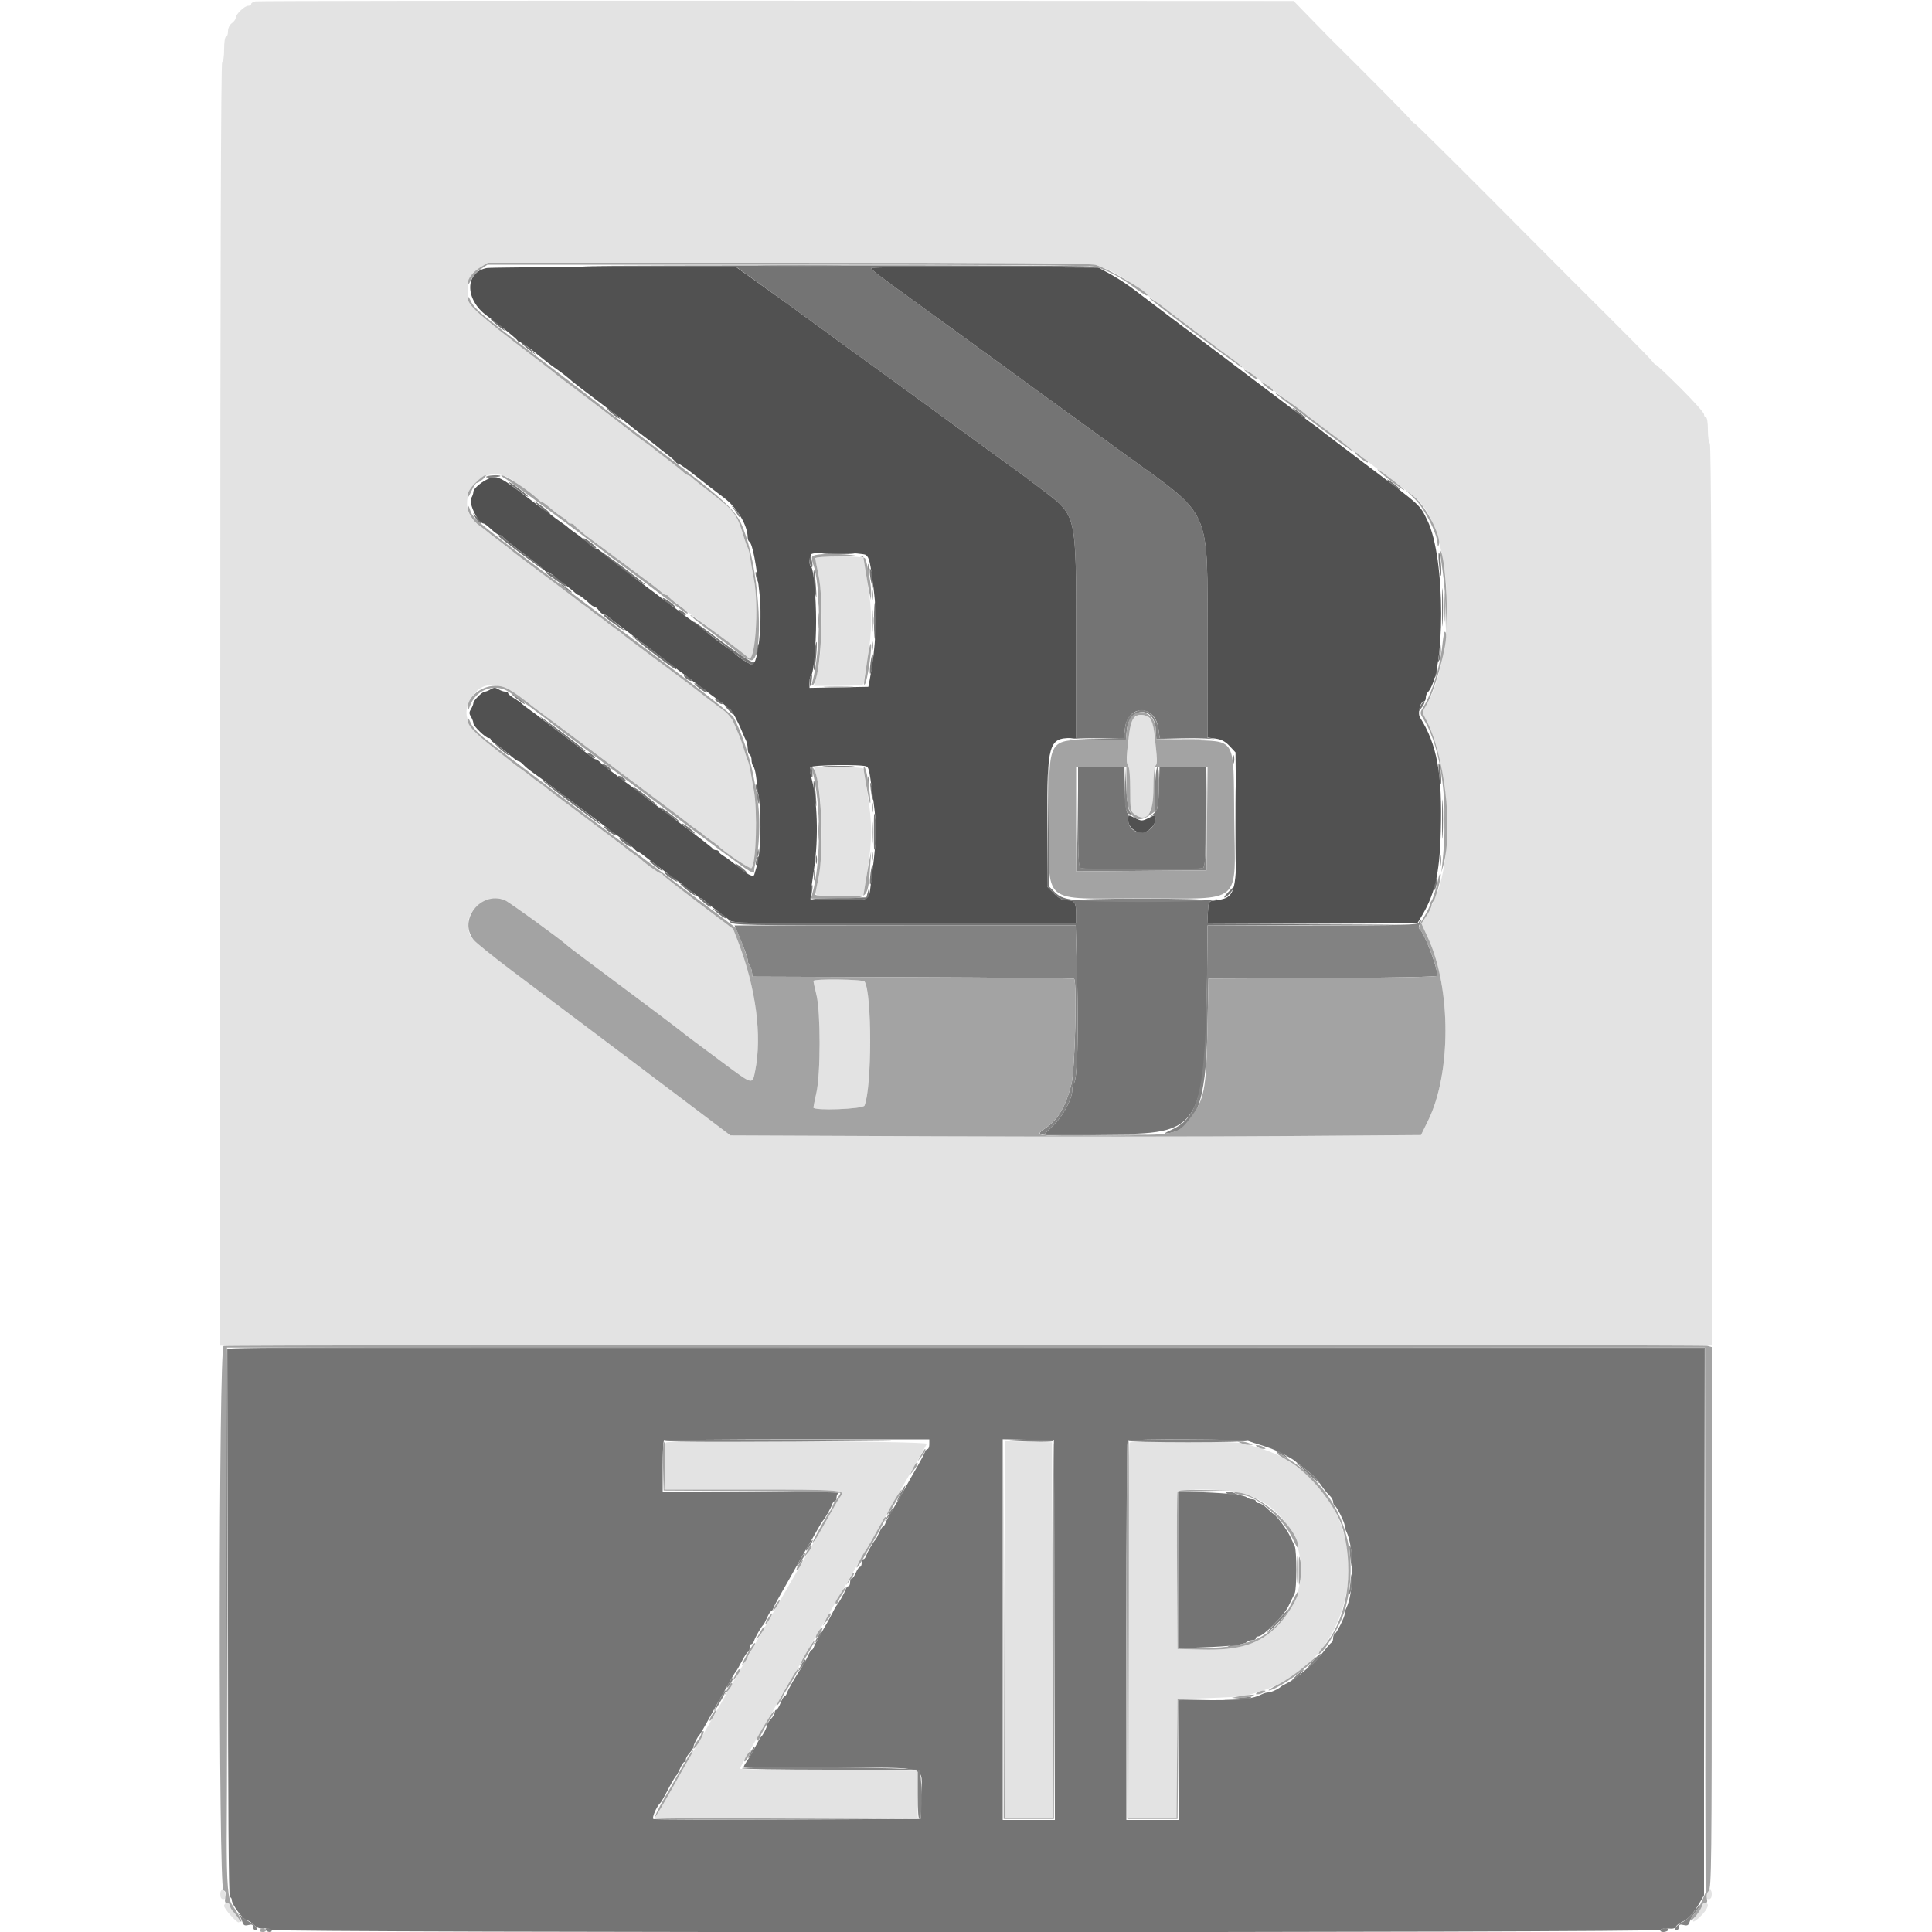<svg xmlns="http://www.w3.org/2000/svg" xmlns:xlink="http://www.w3.org/1999/xlink" id="svg" width="400" height="400" viewBox="0, 0, 400,400"><g id="svgg"><path id="path0" d="M127.200 55.200 L 152.600 55.400 155.800 57.685 C 160.679 61.169,168.190 66.618,172.200 69.583 C 174.180 71.047,177.420 73.404,179.400 74.822 C 181.380 76.239,183.729 77.939,184.620 78.599 C 185.512 79.260,186.682 80.113,187.220 80.495 C 187.759 80.877,190.180 82.641,192.600 84.414 C 195.020 86.187,200.330 90.056,204.400 93.010 C 208.470 95.964,211.982 98.521,212.205 98.691 C 212.428 98.861,214.003 100.054,215.705 101.342 C 222.978 106.847,222.800 106.080,222.800 131.869 L 222.800 152.749 221.700 152.923 C 221.095 153.018,221.390 153.030,222.356 152.948 C 223.322 152.867,226.041 152.800,228.400 152.800 L 232.689 152.800 232.932 150.746 C 233.521 145.771,239.183 145.861,239.845 150.856 L 240.103 152.800 244.396 152.800 C 246.757 152.800,249.478 152.867,250.444 152.948 C 251.410 153.030,251.705 153.018,251.100 152.923 L 250.000 152.749 249.990 132.875 C 249.976 104.577,251.174 107.286,232.800 93.990 C 224.940 88.302,206.210 74.678,203.400 72.605 C 201.860 71.468,196.910 67.872,192.400 64.613 C 181.620 56.824,180.400 55.898,180.400 55.502 C 180.400 55.319,190.748 55.221,203.394 55.285 C 216.041 55.348,225.969 55.288,225.455 55.151 C 224.941 55.014,196.909 54.924,163.160 54.951 C 125.160 54.981,111.470 55.076,127.200 55.200 M101.600 66.106 C 101.600 66.194,102.365 66.874,103.300 67.617 C 104.235 68.360,104.746 68.652,104.436 68.265 C 103.851 67.537,101.600 65.823,101.600 66.106 M108.869 71.876 C 111.113 73.689,111.517 73.875,109.818 72.312 C 108.928 71.494,108.051 70.819,107.869 70.812 C 107.687 70.805,108.137 71.284,108.869 71.876 M125.744 84.709 C 126.060 85.221,128.400 86.953,128.400 86.675 C 128.400 86.576,127.739 85.991,126.932 85.375 C 126.124 84.759,125.589 84.459,125.744 84.709 M267.600 84.525 C 267.600 84.624,268.261 85.209,269.068 85.825 C 269.876 86.441,270.411 86.741,270.256 86.491 C 269.940 85.979,267.600 84.247,267.600 84.525 M287.200 99.325 C 287.200 99.424,287.861 100.009,288.668 100.625 C 289.476 101.241,290.011 101.541,289.856 101.291 C 289.540 100.779,287.200 99.047,287.200 99.325 M105.331 99.888 C 105.480 100.129,106.546 101.003,107.701 101.830 C 108.855 102.658,109.583 103.071,109.318 102.748 C 108.685 101.978,104.979 99.319,105.331 99.888 M111.600 104.751 C 112.590 105.645,113.580 106.377,113.800 106.379 C 114.220 106.382,113.023 105.344,111.000 103.951 C 110.340 103.497,110.610 103.857,111.600 104.751 M98.353 107.078 C 98.601 107.560,98.983 108.066,99.202 108.201 C 99.887 108.625,99.637 108.005,98.751 107.083 L 97.901 106.200 98.353 107.078 M103.200 110.977 C 103.200 111.218,112.340 118.000,112.665 118.000 C 112.807 118.000,110.961 116.527,108.562 114.727 C 106.163 112.927,104.140 111.307,104.067 111.127 C 103.929 110.789,103.200 110.663,103.200 110.977 M120.822 111.480 C 120.853 111.922,123.195 113.739,123.431 113.503 C 123.536 113.398,122.987 112.827,122.211 112.235 C 121.435 111.644,120.810 111.303,120.822 111.480 M124.033 114.131 C 128.786 117.872,133.600 121.352,133.600 121.047 C 133.600 120.788,124.478 114.000,124.130 114.000 C 123.985 114.000,123.942 114.059,124.033 114.131 M297.898 116.400 C 298.013 117.830,298.174 119.075,298.254 119.167 C 298.549 119.504,298.333 115.374,298.015 114.600 C 297.822 114.130,297.774 114.873,297.898 116.400 M170.900 114.697 C 172.385 114.774,174.815 114.774,176.300 114.697 C 177.785 114.620,176.570 114.557,173.600 114.557 C 170.630 114.557,169.415 114.620,170.900 114.697 M167.600 115.910 C 167.600 116.593,167.777 117.262,167.994 117.396 C 168.240 117.548,168.294 117.145,168.137 116.320 C 167.800 114.551,167.600 114.399,167.600 115.910 M180.075 118.400 C 180.086 118.950,180.232 119.940,180.400 120.600 L 180.705 121.800 180.725 120.400 C 180.735 119.630,180.589 118.640,180.400 118.200 C 180.088 117.474,180.058 117.493,180.075 118.400 M168.423 119.633 C 168.436 120.605,168.605 122.120,168.799 123.000 C 169.058 124.175,169.092 123.750,168.927 121.400 C 168.680 117.882,168.387 116.852,168.423 119.633 M113.665 119.102 C 114.251 119.486,115.286 120.217,115.965 120.727 C 116.644 121.237,117.189 121.507,117.175 121.327 C 117.141 120.870,113.693 118.400,113.093 118.402 C 112.822 118.403,113.079 118.718,113.665 119.102 M156.434 118.800 C 156.446 119.130,156.611 119.760,156.800 120.200 L 157.144 121.000 157.166 120.200 C 157.178 119.760,157.013 119.130,156.800 118.800 C 156.455 118.267,156.415 118.267,156.434 118.800 M298.562 125.800 C 298.562 129.320,298.624 130.706,298.698 128.881 C 298.772 127.056,298.772 124.176,298.697 122.481 C 298.622 120.786,298.561 122.280,298.562 125.800 M137.205 123.873 C 137.208 124.053,137.857 124.619,138.648 125.132 C 139.440 125.645,139.972 125.878,139.831 125.651 C 139.441 125.018,137.199 123.501,137.205 123.873 M157.344 127.200 C 157.344 129.290,157.412 130.145,157.494 129.100 C 157.576 128.055,157.576 126.345,157.494 125.300 C 157.412 124.255,157.344 125.110,157.344 127.200 M180.950 128.600 C 180.954 131.249,181.080 132.862,181.231 132.200 C 181.594 130.610,181.595 126.058,181.232 124.800 C 181.073 124.250,180.946 125.960,180.950 128.600 M140.400 126.300 C 140.400 126.469,140.760 126.832,141.200 127.107 C 141.640 127.382,142.000 127.469,142.000 127.300 C 142.000 127.131,141.640 126.768,141.200 126.493 C 140.760 126.218,140.400 126.131,140.400 126.300 M169.331 128.600 C 169.333 130.140,169.405 130.721,169.492 129.891 C 169.579 129.061,169.577 127.801,169.489 127.091 C 169.400 126.381,169.329 127.060,169.331 128.600 M125.600 128.000 C 127.391 129.400,130.227 131.291,129.200 130.400 C 126.614 128.156,125.367 127.210,125.000 127.214 C 124.780 127.216,125.050 127.570,125.600 128.000 M143.605 128.715 C 143.608 128.872,144.193 129.398,144.905 129.884 C 145.991 130.625,149.165 133.012,151.608 134.924 C 154.960 137.548,156.400 138.236,156.400 137.213 C 156.400 136.999,156.153 136.920,155.851 137.036 C 155.544 137.154,152.726 135.305,149.451 132.838 C 146.233 130.414,143.602 128.559,143.605 128.715 M131.569 132.297 C 133.923 134.345,139.794 138.739,139.957 138.576 C 140.054 138.479,140.058 138.348,139.967 138.284 C 139.875 138.221,137.910 136.754,135.600 135.024 C 131.130 131.676,129.893 130.840,131.569 132.297 M298.072 134.067 C 298.032 135.094,297.896 136.264,297.770 136.667 C 297.554 137.354,297.568 137.356,297.992 136.697 C 298.240 136.310,298.376 135.140,298.294 134.097 L 298.144 132.200 298.072 134.067 M168.595 135.311 C 168.443 136.727,168.392 138.226,168.480 138.642 C 168.569 139.059,168.777 137.984,168.942 136.254 C 169.107 134.524,169.158 133.025,169.056 132.923 C 168.954 132.821,168.746 133.895,168.595 135.311 M156.629 134.229 C 156.481 134.815,156.451 135.384,156.561 135.494 C 156.671 135.604,156.881 135.215,157.029 134.629 C 157.176 134.042,157.206 133.473,157.096 133.363 C 156.986 133.253,156.776 133.642,156.629 134.229 M180.246 137.147 C 180.089 138.327,180.046 139.379,180.150 139.483 C 180.417 139.750,180.922 136.164,180.707 135.525 C 180.611 135.236,180.403 135.966,180.246 137.147 M297.029 139.029 C 296.881 139.615,296.851 140.184,296.961 140.294 C 297.071 140.404,297.281 140.015,297.429 139.429 C 297.576 138.842,297.606 138.273,297.496 138.163 C 297.386 138.053,297.176 138.442,297.029 139.029 M141.600 139.900 C 141.600 140.069,141.960 140.432,142.400 140.707 C 142.840 140.982,143.200 141.069,143.200 140.900 C 143.200 140.731,142.840 140.368,142.400 140.093 C 141.960 139.818,141.600 139.731,141.600 139.900 M167.756 140.171 C 167.635 140.485,167.604 141.160,167.686 141.671 C 167.795 142.354,167.888 142.204,168.037 141.100 C 168.247 139.547,168.136 139.181,167.756 140.171 M143.769 141.549 C 144.159 142.182,146.401 143.699,146.395 143.327 C 146.392 143.147,145.743 142.581,144.952 142.068 C 144.160 141.555,143.628 141.322,143.769 141.549 M148.000 144.700 C 148.000 144.869,148.360 145.232,148.800 145.507 C 149.240 145.782,149.600 145.869,149.600 145.700 C 149.600 145.531,149.240 145.168,148.800 144.893 C 148.360 144.618,148.000 144.531,148.000 144.700 M294.073 146.200 C 293.822 146.750,293.683 147.200,293.763 147.200 C 293.843 147.200,294.203 146.750,294.563 146.200 C 294.924 145.650,295.063 145.200,294.873 145.200 C 294.684 145.200,294.323 145.650,294.073 146.200 M150.770 146.947 C 151.852 148.123,152.066 148.238,151.780 147.491 C 151.672 147.212,151.183 146.738,150.692 146.439 C 149.841 145.920,149.845 145.944,150.770 146.947 M115.870 151.663 C 118.252 153.458,120.425 155.100,120.700 155.312 C 120.975 155.524,121.200 155.600,121.200 155.481 C 121.200 155.211,112.160 148.400,111.801 148.400 C 111.658 148.400,113.489 149.868,115.870 151.663 M103.400 154.927 C 104.280 155.720,105.149 156.377,105.331 156.385 C 105.513 156.393,105.153 155.991,104.531 155.491 C 102.413 153.787,101.795 153.479,103.400 154.927 M121.600 155.900 C 121.600 156.069,121.960 156.432,122.400 156.707 C 122.840 156.982,123.200 157.069,123.200 156.900 C 123.200 156.731,122.840 156.368,122.400 156.093 C 121.960 155.818,121.600 155.731,121.600 155.900 M216.895 169.887 L 216.800 183.573 218.213 184.987 C 219.270 186.044,219.966 186.400,220.971 186.400 C 222.520 186.400,222.800 186.864,222.800 189.433 L 222.800 191.200 187.280 191.200 C 159.430 191.200,151.639 191.092,151.199 190.700 C 150.722 190.275,150.718 190.304,151.168 190.900 C 151.666 191.557,153.857 191.600,187.203 191.600 L 222.709 191.600 223.007 202.700 C 223.314 214.136,223.039 223.512,222.377 224.180 C 222.170 224.389,222.000 225.059,222.000 225.668 C 222.000 227.482,220.154 230.970,218.146 232.949 L 216.268 234.800 228.323 234.800 C 249.551 234.800,249.691 234.542,249.975 195.103 L 250.000 191.607 271.900 191.500 L 293.800 191.393 271.880 191.297 L 249.960 191.200 250.080 188.900 C 250.199 186.622,250.214 186.597,251.600 186.321 C 252.370 186.168,252.100 186.157,251.000 186.297 C 248.111 186.665,224.190 186.599,221.678 186.217 C 220.133 185.982,219.236 185.575,218.383 184.721 L 217.210 183.549 217.100 169.874 L 216.989 156.200 216.895 169.887 M297.893 159.800 C 298.013 161.120,298.176 162.275,298.255 162.367 C 298.551 162.707,298.331 158.970,298.010 158.200 C 297.808 157.717,297.762 158.351,297.893 159.800 M124.800 158.300 C 124.800 158.469,125.160 158.832,125.600 159.107 C 126.040 159.382,126.400 159.469,126.400 159.300 C 126.400 159.131,126.040 158.768,125.600 158.493 C 125.160 158.218,124.800 158.131,124.800 158.300 M167.736 159.022 C 167.605 159.364,167.671 160.032,167.882 160.507 C 168.211 161.244,168.262 161.154,168.234 159.886 C 168.197 158.258,168.096 158.083,167.736 159.022 M255.778 170.800 C 255.778 177.730,255.833 180.565,255.899 177.100 C 255.966 173.635,255.966 167.965,255.899 164.500 C 255.833 161.035,255.778 163.870,255.778 170.800 M223.200 169.157 C 223.200 178.233,223.278 179.544,223.833 179.757 C 224.659 180.074,248.141 180.074,248.967 179.757 C 249.522 179.544,249.600 178.233,249.600 169.157 L 249.600 158.800 244.835 158.800 L 240.071 158.800 239.935 163.206 C 239.809 167.329,239.735 167.670,238.792 168.506 C 238.237 168.998,237.958 169.265,238.172 169.100 C 239.497 168.076,239.591 170.294,238.274 171.530 C 236.407 173.285,233.332 172.007,233.682 169.622 C 233.779 168.961,233.665 168.355,233.429 168.277 C 233.167 168.190,232.948 166.320,232.866 163.467 L 232.731 158.800 227.966 158.800 L 223.200 158.800 223.200 169.157 M128.000 160.700 C 128.000 160.869,128.360 161.232,128.800 161.507 C 129.240 161.782,129.600 161.869,129.600 161.700 C 129.600 161.531,129.240 161.168,128.800 160.893 C 128.360 160.618,128.000 160.531,128.000 160.700 M112.600 161.878 C 112.943 162.217,117.653 165.804,122.900 169.721 C 123.725 170.337,124.400 170.754,124.400 170.648 C 124.400 170.541,121.925 168.586,118.900 166.302 C 113.726 162.395,111.648 160.937,112.600 161.878 M168.423 163.033 C 168.436 163.895,168.603 165.320,168.794 166.200 C 169.052 167.386,169.084 167.024,168.919 164.800 C 168.677 161.547,168.386 160.510,168.423 163.033 M180.272 163.400 C 180.399 164.500,180.569 165.475,180.651 165.567 C 180.932 165.882,180.720 163.399,180.380 162.400 C 180.151 161.726,180.116 162.051,180.272 163.400 M156.412 162.800 C 156.412 163.130,156.587 163.670,156.800 164.000 C 157.145 164.533,157.188 164.533,157.188 164.000 C 157.188 163.670,157.013 163.130,156.800 162.800 C 156.455 162.267,156.412 162.267,156.412 162.800 M131.205 163.073 C 131.208 163.253,131.793 163.798,132.505 164.283 C 133.217 164.769,134.295 165.549,134.900 166.017 C 135.505 166.484,136.000 166.788,136.000 166.692 C 136.000 166.596,134.920 165.670,133.600 164.632 C 132.280 163.595,131.202 162.894,131.205 163.073 M298.563 169.600 C 298.563 173.230,298.623 174.715,298.698 172.900 C 298.772 171.085,298.772 168.115,298.698 166.300 C 298.623 164.485,298.563 165.970,298.563 169.600 M136.559 167.134 C 136.692 167.349,137.720 168.186,138.842 168.992 C 139.965 169.799,140.774 170.282,140.641 170.066 C 140.508 169.851,139.480 169.014,138.358 168.208 C 137.235 167.401,136.426 166.918,136.559 167.134 M157.340 170.800 C 157.340 172.670,157.409 173.435,157.493 172.500 C 157.577 171.565,157.577 170.035,157.493 169.100 C 157.409 168.165,157.340 168.930,157.340 170.800 M180.930 172.200 C 180.928 176.536,180.963 176.772,181.291 174.641 C 181.507 173.234,181.508 171.295,181.294 169.841 C 180.963 167.607,180.933 167.806,180.930 172.200 M169.337 172.200 C 169.339 173.960,169.409 174.630,169.493 173.689 C 169.578 172.749,169.577 171.309,169.491 170.489 C 169.405 169.670,169.336 170.440,169.337 172.200 M141.200 170.525 C 141.200 170.624,141.861 171.209,142.668 171.825 C 143.476 172.441,144.011 172.741,143.856 172.491 C 143.540 171.979,141.200 170.247,141.200 170.525 M124.969 171.149 C 125.359 171.782,127.601 173.299,127.595 172.927 C 127.592 172.747,126.943 172.181,126.152 171.668 C 125.360 171.155,124.828 170.922,124.969 171.149 M128.169 173.549 C 128.559 174.182,130.801 175.699,130.795 175.327 C 130.792 175.147,130.143 174.581,129.352 174.068 C 128.560 173.555,128.028 173.322,128.169 173.549 M298.114 178.200 C 298.117 179.300,298.195 179.703,298.287 179.095 C 298.379 178.486,298.377 177.586,298.282 177.095 C 298.187 176.603,298.111 177.100,298.114 178.200 M168.893 178.000 C 168.893 178.770,168.975 179.085,169.076 178.700 C 169.176 178.315,169.176 177.685,169.076 177.300 C 168.975 176.915,168.893 177.230,168.893 178.000 M156.600 178.000 C 156.450 178.473,156.417 178.950,156.527 179.060 C 156.637 179.170,156.850 178.873,157.000 178.400 C 157.150 177.927,157.183 177.450,157.073 177.340 C 156.963 177.230,156.750 177.527,156.600 178.000 M134.544 178.309 C 134.860 178.821,137.200 180.553,137.200 180.275 C 137.200 180.176,136.539 179.591,135.732 178.975 C 134.924 178.359,134.389 178.059,134.544 178.309 M153.127 179.800 C 153.781 180.350,154.470 180.799,154.658 180.798 C 155.085 180.796,152.723 178.834,152.269 178.814 C 152.087 178.806,152.473 179.250,153.127 179.800 M180.246 180.747 C 180.089 181.927,180.046 182.979,180.150 183.083 C 180.417 183.350,180.922 179.764,180.707 179.125 C 180.611 178.836,180.403 179.566,180.246 180.747 M168.509 181.200 C 168.509 182.190,168.587 182.595,168.682 182.100 C 168.778 181.605,168.778 180.795,168.682 180.300 C 168.587 179.805,168.509 180.210,168.509 181.200 M137.605 180.673 C 137.608 180.853,138.257 181.419,139.048 181.932 C 139.840 182.445,140.372 182.678,140.231 182.451 C 139.841 181.818,137.599 180.301,137.605 180.673 M297.050 182.850 C 296.717 184.517,297.040 184.840,297.400 183.200 C 297.552 182.509,297.593 181.859,297.491 181.758 C 297.389 181.656,297.191 182.147,297.050 182.850 M140.800 182.970 C 140.800 183.060,141.520 183.703,142.400 184.400 C 143.280 185.097,143.993 185.517,143.985 185.334 C 143.970 185.005,140.800 182.653,140.800 182.970 M167.764 184.199 C 167.241 186.286,167.530 186.400,173.355 186.400 C 179.572 186.400,180.014 186.297,179.960 184.857 L 179.920 183.800 179.643 184.800 L 179.365 185.800 173.628 185.911 L 167.892 186.023 168.121 184.611 C 168.383 182.993,168.138 182.709,167.764 184.199 M254.176 184.826 C 253.487 185.545,253.280 185.944,253.677 185.792 C 254.250 185.572,255.876 183.600,255.484 183.600 C 255.410 183.600,254.821 184.152,254.176 184.826 M145.597 186.744 C 146.366 187.401,147.073 187.860,147.168 187.765 C 147.366 187.567,146.186 186.588,145.000 185.968 C 144.560 185.737,144.829 186.086,145.597 186.744 M147.600 188.149 C 147.600 188.235,148.230 188.786,149.000 189.373 C 149.770 189.960,150.398 190.297,150.395 190.120 C 150.392 189.944,149.762 189.393,148.995 188.896 C 148.228 188.399,147.600 188.063,147.600 188.149 M47.200 336.000 C 47.200 373.600,47.335 392.800,47.600 392.800 C 47.820 392.800,48.000 393.097,48.000 393.461 C 48.000 394.328,50.451 397.572,51.118 397.588 C 51.403 397.594,52.039 398.005,52.532 398.500 C 53.139 399.110,53.794 399.358,54.563 399.269 C 55.187 399.197,55.892 399.332,56.129 399.569 C 56.747 400.187,343.442 400.180,343.824 399.562 C 343.973 399.321,344.698 399.194,345.436 399.280 C 346.292 399.380,346.850 399.248,346.977 398.915 C 347.087 398.628,347.678 398.170,348.289 397.898 C 349.545 397.339,350.588 396.193,351.900 393.931 L 352.800 392.379 352.800 335.789 L 352.800 279.200 200.000 279.200 L 47.200 279.200 47.200 336.000 M192.400 299.000 C 192.400 299.550,192.241 300.000,192.047 300.000 C 191.852 300.000,191.586 300.315,191.455 300.700 C 191.323 301.085,190.589 302.480,189.822 303.800 C 189.056 305.120,187.884 307.190,187.218 308.400 C 186.553 309.610,185.458 311.500,184.786 312.600 C 184.114 313.700,183.462 314.915,183.336 315.300 C 183.210 315.685,182.992 316.000,182.851 316.000 C 182.710 316.000,182.341 316.585,182.030 317.300 C 181.719 318.015,181.360 318.690,181.232 318.800 C 180.846 319.133,179.566 321.353,179.329 322.100 C 179.207 322.485,178.948 322.800,178.753 322.800 C 178.559 322.800,178.400 323.160,178.400 323.600 C 178.400 324.040,178.242 324.400,178.049 324.400 C 177.855 324.400,177.473 324.940,177.200 325.600 C 176.927 326.260,176.545 326.800,176.351 326.800 C 176.158 326.800,176.000 327.160,176.000 327.600 C 176.000 328.040,175.841 328.400,175.647 328.400 C 175.452 328.400,175.193 328.715,175.071 329.100 C 174.854 329.785,173.596 332.004,173.200 332.400 C 173.090 332.510,172.692 333.230,172.315 334.000 C 171.938 334.770,170.986 336.480,170.199 337.800 C 169.413 339.120,168.665 340.515,168.538 340.900 C 168.411 341.285,168.192 341.600,168.051 341.600 C 167.910 341.600,167.543 342.185,167.235 342.900 C 166.927 343.615,166.364 344.650,165.984 345.200 C 164.861 346.828,163.182 349.747,162.936 350.500 C 162.810 350.885,162.581 351.200,162.428 351.200 C 162.275 351.200,161.902 351.830,161.600 352.600 C 161.298 353.370,160.904 354.000,160.725 354.000 C 160.546 354.000,160.400 354.236,160.400 354.525 C 160.400 354.813,160.040 355.436,159.600 355.908 C 159.160 356.380,158.800 356.957,158.800 357.189 C 158.800 357.643,157.958 359.272,157.554 359.600 C 157.418 359.710,156.900 360.610,156.401 361.600 C 155.903 362.590,155.159 363.878,154.748 364.462 C 154.336 365.046,154.000 365.631,154.000 365.762 C 154.000 365.893,162.078 366.000,171.951 366.000 C 193.005 366.000,190.869 365.333,190.713 371.857 L 190.600 376.600 163.200 376.704 C 148.130 376.761,135.577 376.722,135.305 376.618 C 134.866 376.450,135.935 373.978,136.782 373.200 C 136.902 373.090,137.374 372.280,137.830 371.400 C 138.993 369.158,139.761 367.834,140.032 367.600 C 140.160 367.490,140.519 366.815,140.830 366.100 C 141.141 365.385,141.531 364.800,141.698 364.800 C 141.864 364.800,142.000 364.564,142.000 364.275 C 142.000 363.987,142.360 363.364,142.800 362.892 C 143.240 362.420,143.600 361.843,143.600 361.611 C 143.600 361.180,144.421 359.561,144.822 359.200 C 144.945 359.090,145.685 357.830,146.467 356.400 C 147.248 354.970,148.273 353.125,148.744 352.300 C 149.712 350.604,150.867 348.567,151.662 347.155 C 151.958 346.630,152.294 346.110,152.410 346.000 C 152.525 345.890,153.065 344.945,153.609 343.900 C 154.153 342.855,154.734 342.000,154.899 342.000 C 155.065 342.000,155.200 341.640,155.200 341.200 C 155.200 340.760,155.359 340.400,155.553 340.400 C 155.748 340.400,156.007 340.085,156.129 339.700 C 156.366 338.953,157.646 336.733,158.032 336.400 C 158.160 336.290,158.519 335.615,158.830 334.900 C 159.141 334.185,159.510 333.600,159.651 333.600 C 159.792 333.600,160.014 333.285,160.145 332.900 C 160.277 332.515,161.011 331.120,161.778 329.800 C 162.544 328.480,163.716 326.410,164.382 325.200 C 165.048 323.990,166.070 322.190,166.653 321.200 C 167.639 319.526,168.316 318.345,169.662 315.955 C 169.958 315.430,170.290 314.910,170.400 314.800 C 170.796 314.404,172.054 312.185,172.271 311.500 C 172.393 311.115,172.652 310.800,172.847 310.800 C 173.041 310.800,173.200 310.455,173.200 310.033 C 173.200 309.612,173.425 309.176,173.700 309.065 C 173.975 308.954,165.875 308.849,155.700 308.832 L 137.200 308.800 137.200 303.667 C 137.200 300.843,137.320 298.413,137.467 298.267 C 137.613 298.120,150.033 298.000,165.067 298.000 L 192.400 298.000 192.400 299.000 M218.302 337.500 L 218.404 376.800 213.002 376.800 L 207.600 376.800 207.600 337.388 L 207.600 297.977 212.900 298.088 L 218.200 298.200 218.302 337.500 M258.481 298.349 C 258.987 298.541,260.120 298.913,261.000 299.175 C 262.626 299.661,264.037 300.209,265.300 300.847 C 266.548 301.477,267.795 302.195,268.000 302.402 C 268.110 302.514,268.830 303.078,269.600 303.657 C 271.716 305.248,272.545 306.064,273.600 307.600 C 274.129 308.370,274.886 309.291,275.281 309.647 C 275.676 310.003,276.000 310.573,276.000 310.914 C 276.000 311.254,276.135 311.593,276.300 311.667 C 276.734 311.860,278.400 315.173,278.400 315.843 C 278.400 316.155,278.559 316.723,278.753 317.105 C 279.499 318.574,280.000 321.747,280.000 325.000 C 280.000 328.253,279.499 331.426,278.753 332.895 C 278.559 333.277,278.400 333.845,278.400 334.157 C 278.400 334.827,276.734 338.140,276.300 338.333 C 276.135 338.407,276.000 338.797,276.000 339.200 C 276.000 339.603,275.858 339.993,275.685 340.067 C 275.512 340.140,274.747 341.010,273.985 342.000 C 273.223 342.990,272.162 344.160,271.627 344.600 C 271.092 345.040,270.012 345.945,269.227 346.611 C 268.442 347.277,267.260 348.087,266.600 348.410 C 265.940 348.734,265.310 349.089,265.200 349.199 C 264.722 349.679,263.160 350.400,262.600 350.400 C 262.264 350.400,261.677 350.558,261.295 350.751 C 259.318 351.750,257.228 352.000,250.872 352.000 L 244.000 352.000 244.000 364.400 L 244.000 376.800 238.600 376.800 L 233.200 376.800 233.200 337.667 C 233.200 316.143,233.320 298.413,233.467 298.267 C 233.866 297.867,257.417 297.945,258.481 298.349 M244.000 324.999 L 244.000 341.244 249.100 341.059 C 254.722 340.855,257.601 340.506,258.180 339.959 C 258.389 339.762,258.884 339.600,259.280 339.600 C 259.676 339.600,260.000 339.420,260.000 339.200 C 260.000 338.980,260.243 338.800,260.540 338.800 C 261.551 338.800,265.828 334.491,266.765 332.530 C 267.273 331.469,267.848 330.287,268.044 329.905 C 268.505 329.005,268.508 321.001,268.047 320.095 C 267.852 319.713,267.453 318.860,267.159 318.200 C 266.533 316.794,264.447 313.941,263.707 313.478 C 263.424 313.301,262.752 312.716,262.214 312.178 C 261.676 311.640,260.958 311.200,260.618 311.200 C 260.278 311.200,260.000 311.020,260.000 310.800 C 260.000 310.580,259.676 310.400,259.280 310.400 C 258.884 310.400,258.389 310.237,258.180 310.039 C 257.643 309.528,254.582 309.168,248.900 308.946 L 244.000 308.754 244.000 324.999 " stroke="none" fill="#747474" fill-rule="evenodd"></path><path id="path1" d="M52.900 0.281 C 52.405 0.377,52.000 0.623,52.000 0.828 C 52.000 1.033,51.722 1.200,51.382 1.200 C 50.626 1.200,48.800 2.963,48.800 3.694 C 48.800 3.985,48.440 4.483,48.000 4.800 C 47.530 5.139,47.200 5.835,47.200 6.488 C 47.200 7.100,47.020 7.600,46.800 7.600 C 46.574 7.600,46.400 8.733,46.400 10.200 C 46.400 11.667,46.226 12.800,46.000 12.800 C 45.734 12.800,45.600 57.367,45.600 145.700 L 45.600 278.600 200.000 278.600 L 354.400 278.600 354.400 185.324 C 354.400 123.571,354.265 91.964,354.000 91.800 C 353.780 91.664,353.600 90.393,353.600 88.976 C 353.600 87.525,353.425 86.400,353.200 86.400 C 352.980 86.400,352.800 86.124,352.800 85.786 C 352.800 85.448,350.550 82.938,347.800 80.208 C 345.050 77.478,342.800 75.361,342.800 75.503 C 342.800 75.646,342.485 75.345,342.100 74.835 C 341.532 74.083,337.155 69.661,325.519 58.084 C 325.233 57.800,317.755 50.291,308.900 41.398 C 300.045 32.505,292.800 25.349,292.800 25.496 C 292.800 25.643,292.485 25.345,292.100 24.835 C 291.581 24.147,281.235 13.697,275.572 8.141 C 275.381 7.953,273.561 6.090,271.528 4.000 L 267.832 0.200 160.816 0.153 C 101.957 0.127,53.395 0.185,52.900 0.281 M226.840 54.839 C 230.320 55.962,233.303 57.737,238.000 61.478 C 238.330 61.740,239.770 62.818,241.200 63.872 C 244.502 66.307,244.380 66.215,245.800 67.329 C 246.460 67.846,249.250 69.954,252.000 72.014 C 254.750 74.073,257.090 75.867,257.200 75.999 C 257.310 76.131,258.030 76.674,258.800 77.206 C 259.570 77.738,260.438 78.405,260.729 78.687 C 261.019 78.969,261.381 79.200,261.533 79.200 C 261.684 79.200,262.256 79.608,262.804 80.107 C 263.352 80.606,265.060 81.900,266.600 82.983 C 268.140 84.066,269.490 85.062,269.600 85.197 C 269.710 85.331,272.050 87.141,274.800 89.219 C 277.550 91.296,279.860 93.132,279.933 93.298 C 280.007 93.464,280.245 93.600,280.462 93.600 C 280.679 93.600,281.086 93.825,281.365 94.100 C 281.645 94.375,282.397 94.989,283.037 95.463 C 287.100 98.479,291.635 101.914,293.044 103.044 C 296.033 105.440,298.223 111.060,299.180 118.790 C 300.418 128.788,298.714 140.468,295.178 146.228 C 294.437 147.435,294.437 147.482,295.216 148.935 C 300.152 158.144,301.087 177.904,296.978 186.161 C 296.660 186.800,296.400 187.479,296.400 187.670 C 296.400 187.861,295.925 188.734,295.345 189.611 L 294.291 191.204 295.705 194.302 C 300.470 204.740,300.456 222.277,295.675 232.000 L 294.200 235.000 265.200 235.215 C 249.250 235.332,217.083 235.349,193.718 235.252 L 151.235 235.075 143.507 229.237 C 139.257 226.027,134.884 222.728,133.789 221.906 C 132.695 221.084,131.620 220.272,131.400 220.101 C 131.180 219.930,126.950 216.745,122.000 213.023 C 95.881 193.382,97.438 194.676,96.978 192.222 C 96.268 188.437,100.754 184.938,104.495 186.360 C 105.282 186.659,116.562 194.836,117.200 195.570 C 117.310 195.697,119.110 197.073,121.200 198.629 C 130.206 205.332,139.877 212.594,140.829 213.365 C 141.394 213.824,142.384 214.591,143.029 215.070 C 143.673 215.548,146.630 217.750,149.600 219.963 C 155.939 224.687,155.761 224.641,156.345 221.733 C 157.809 214.441,156.523 204.626,152.850 195.066 L 151.800 192.332 144.600 186.908 C 140.640 183.925,137.340 181.330,137.267 181.142 C 137.193 180.954,136.958 180.800,136.743 180.800 C 136.413 180.800,133.419 178.660,132.800 177.981 C 132.690 177.860,131.970 177.329,131.200 176.800 C 130.430 176.271,129.710 175.734,129.600 175.607 C 129.490 175.480,125.800 172.691,121.400 169.411 C 117.000 166.130,113.310 163.337,113.200 163.204 C 113.090 163.070,112.370 162.529,111.600 162.000 C 110.830 161.471,110.110 160.931,110.000 160.800 C 109.890 160.669,109.170 160.123,108.400 159.586 C 107.630 159.050,106.730 158.392,106.400 158.125 C 106.070 157.857,104.180 156.362,102.200 154.803 C 96.528 150.337,95.468 147.990,97.567 144.546 C 100.048 140.478,103.568 141.010,110.598 146.514 C 110.819 146.687,114.150 149.178,118.000 152.048 C 126.435 158.338,126.734 158.563,128.000 159.562 C 128.550 159.996,131.970 162.563,135.600 165.268 C 139.230 167.973,142.290 170.287,142.400 170.412 C 142.510 170.537,143.230 171.071,144.000 171.600 C 144.770 172.129,145.490 172.669,145.600 172.800 C 145.710 172.931,146.430 173.471,147.200 174.000 C 147.970 174.529,148.690 175.065,148.800 175.192 C 149.717 176.249,155.337 180.018,155.592 179.747 C 156.553 178.724,156.872 167.984,156.072 163.600 C 155.811 162.170,155.495 160.370,155.371 159.600 C 155.247 158.830,154.990 157.840,154.801 157.400 C 154.611 156.960,154.248 155.880,153.993 155.000 C 153.739 154.120,153.294 152.860,153.004 152.200 C 152.714 151.540,152.209 150.352,151.883 149.559 C 151.557 148.767,150.685 147.693,149.945 147.172 C 148.879 146.422,144.854 143.355,142.200 141.271 C 141.980 141.098,138.920 138.819,135.400 136.207 C 131.880 133.595,128.910 131.346,128.800 131.210 C 128.690 131.073,127.970 130.529,127.200 130.000 C 126.430 129.471,125.710 128.931,125.600 128.800 C 125.490 128.669,124.770 128.129,124.000 127.600 C 123.230 127.071,122.510 126.531,122.400 126.400 C 122.290 126.269,121.570 125.729,120.800 125.200 C 120.030 124.671,119.310 124.134,119.200 124.006 C 119.090 123.878,116.120 121.636,112.600 119.022 C 109.080 116.409,106.110 114.164,106.000 114.034 C 105.890 113.904,104.720 112.989,103.400 112.000 C 102.080 111.011,100.910 110.103,100.800 109.982 C 100.690 109.861,100.012 109.351,99.294 108.849 C 93.223 104.608,98.828 95.492,105.373 98.962 C 106.258 99.431,110.651 102.669,111.529 103.500 C 111.819 103.775,112.179 104.003,112.329 104.006 C 112.478 104.010,113.224 104.563,113.988 105.235 C 114.751 105.908,115.876 106.754,116.488 107.115 C 117.099 107.477,117.600 107.914,117.600 108.086 C 117.600 108.259,117.855 108.400,118.167 108.400 C 118.478 108.400,118.793 108.535,118.867 108.700 C 119.007 109.017,120.791 110.522,122.426 111.705 C 123.518 112.494,133.560 119.959,135.363 121.321 C 136.003 121.805,136.755 122.425,137.035 122.700 C 137.314 122.975,137.736 123.200,137.971 123.200 C 138.207 123.200,138.400 123.341,138.400 123.514 C 138.400 123.686,138.895 124.126,139.500 124.491 C 140.105 124.856,141.057 125.587,141.617 126.116 C 142.176 126.645,142.808 127.150,143.022 127.239 C 143.601 127.479,154.559 135.723,154.855 136.142 C 156.290 138.168,157.228 125.580,156.072 119.800 C 155.809 118.480,155.481 116.590,155.344 115.600 C 155.207 114.610,154.971 113.620,154.820 113.400 C 154.668 113.180,154.306 112.190,154.015 111.200 C 152.670 106.619,152.065 105.769,147.832 102.522 C 145.614 100.820,143.562 99.197,143.271 98.914 C 142.981 98.631,142.619 98.400,142.467 98.400 C 142.316 98.400,141.743 97.995,141.195 97.500 C 140.647 97.005,139.119 95.790,137.799 94.801 C 136.480 93.812,135.310 92.903,135.200 92.782 C 135.090 92.661,134.370 92.123,133.600 91.586 C 132.830 91.050,131.930 90.387,131.600 90.114 C 130.541 89.235,119.819 81.031,116.637 78.665 C 115.997 78.189,115.277 77.619,115.037 77.398 C 114.796 77.177,112.710 75.558,110.400 73.799 C 97.387 63.893,96.828 63.333,96.828 60.200 C 96.828 57.711,97.454 56.551,99.444 55.346 L 101.000 54.404 163.240 54.402 C 207.321 54.401,225.877 54.528,226.840 54.839 M168.810 115.700 C 168.815 115.975,168.998 116.920,169.217 117.800 C 170.460 122.791,170.379 134.919,169.069 139.900 L 168.517 142.000 173.659 142.000 C 176.576 142.000,178.800 141.838,178.800 141.627 C 178.800 141.421,179.159 139.126,179.598 136.527 C 180.607 130.547,180.608 126.487,179.602 120.527 C 179.163 117.927,178.803 115.665,178.802 115.500 C 178.801 115.335,176.550 115.200,173.800 115.200 C 170.062 115.200,168.802 115.326,168.810 115.700 M234.703 148.700 C 233.762 149.762,232.829 157.789,233.562 158.522 C 233.827 158.787,234.000 160.734,234.000 163.457 C 234.000 167.651,234.060 167.997,234.889 168.577 C 237.495 170.403,238.800 168.593,238.800 163.154 C 238.800 160.641,238.976 158.784,239.239 158.521 C 239.663 158.097,239.641 157.538,238.970 151.600 C 238.683 149.063,237.925 148.000,236.400 148.000 C 235.808 148.000,235.045 148.315,234.703 148.700 M169.069 160.900 C 170.379 165.881,170.460 178.009,169.217 183.000 C 168.540 185.722,168.324 185.600,173.800 185.600 C 176.550 185.600,178.803 185.465,178.807 185.300 C 178.811 185.135,179.168 182.840,179.600 180.200 C 180.598 174.098,180.598 170.198,179.598 164.273 C 179.159 161.674,178.800 159.379,178.800 159.173 C 178.800 158.962,176.576 158.800,173.659 158.800 L 168.517 158.800 169.069 160.900 M168.406 203.100 C 168.409 203.265,168.696 204.570,169.043 206.000 C 169.913 209.587,169.908 222.259,169.034 226.200 C 168.693 227.740,168.411 229.135,168.407 229.300 C 168.390 230.021,178.702 229.631,178.996 228.900 C 180.534 225.085,180.551 205.709,179.019 203.231 C 178.715 202.739,168.396 202.612,168.406 203.100 M137.867 298.667 C 137.720 298.813,137.600 301.063,137.600 303.667 L 137.600 308.400 155.776 308.400 C 173.834 308.400,175.074 308.489,174.077 309.718 C 173.862 309.983,173.306 310.875,172.843 311.700 C 172.379 312.525,171.640 313.830,171.200 314.600 C 170.760 315.370,170.040 316.630,169.600 317.400 C 168.167 319.908,167.336 321.343,165.200 325.000 C 164.043 326.980,162.688 329.320,162.190 330.200 C 161.691 331.080,160.341 333.420,159.190 335.400 C 156.970 339.219,156.090 340.742,154.800 343.000 C 154.360 343.770,153.640 345.030,153.200 345.800 C 152.760 346.570,152.040 347.830,151.600 348.600 C 151.160 349.370,150.463 350.585,150.051 351.300 C 149.638 352.015,147.908 355.030,146.206 358.000 C 144.504 360.970,142.977 363.580,142.813 363.800 C 142.649 364.020,141.976 365.190,141.317 366.400 C 140.657 367.610,139.731 369.275,139.259 370.100 C 138.787 370.925,138.037 372.241,137.592 373.026 C 137.148 373.810,136.498 374.890,136.146 375.426 L 135.508 376.400 162.766 376.400 L 190.025 376.400 189.912 371.500 L 189.800 366.600 171.500 366.496 C 161.435 366.439,153.200 366.309,153.200 366.208 C 153.200 366.107,153.538 365.434,153.950 364.712 C 154.363 363.990,155.467 362.050,156.404 360.400 C 157.341 358.750,158.893 356.098,159.854 354.507 C 160.814 352.916,161.600 351.534,161.600 351.436 C 161.600 351.339,162.500 349.792,163.600 348.000 C 164.700 346.208,165.600 344.672,165.600 344.588 C 165.600 344.504,166.165 343.482,166.856 342.318 C 168.428 339.666,168.980 338.718,171.699 334.000 C 172.903 331.910,175.196 327.950,176.794 325.200 C 180.008 319.669,180.820 318.265,182.000 316.200 C 183.534 313.515,184.317 312.158,187.987 305.828 C 190.019 302.323,191.772 299.218,191.883 298.928 C 192.101 298.361,138.432 298.101,137.867 298.667 M208.000 337.388 L 208.000 376.400 213.002 376.400 L 218.004 376.400 217.902 337.500 L 217.800 298.600 212.900 298.488 L 208.000 298.375 208.000 337.388 M233.867 298.667 C 233.720 298.813,233.600 316.363,233.600 337.667 L 233.600 376.400 238.594 376.400 L 243.588 376.400 243.694 364.100 L 243.800 351.800 250.400 351.559 C 257.325 351.306,257.957 351.214,261.758 349.913 C 281.181 343.268,285.479 316.517,269.117 304.119 C 265.594 301.450,263.018 300.291,257.354 298.826 C 255.561 298.362,234.315 298.218,233.867 298.667 M255.827 308.838 C 268.829 311.236,273.854 327.043,264.617 336.492 C 260.778 340.419,256.671 341.727,248.800 341.527 L 243.800 341.400 243.695 325.401 C 243.638 316.601,243.677 309.176,243.783 308.901 C 244.030 308.257,252.438 308.213,255.827 308.838 M45.600 392.167 C 45.600 392.839,45.819 393.200,46.228 393.200 C 46.645 393.200,46.813 392.908,46.728 392.331 C 46.539 391.051,45.600 390.914,45.600 392.167 M353.443 391.833 C 353.059 392.834,353.154 393.200,353.800 393.200 C 354.173 393.200,354.400 392.822,354.400 392.200 C 354.400 391.083,353.816 390.859,353.443 391.833 M46.400 394.613 C 46.400 395.175,48.891 398.000,49.387 398.000 C 49.862 398.000,49.545 397.261,48.600 396.162 C 48.051 395.523,47.601 394.775,47.600 394.500 C 47.600 394.225,47.330 394.000,47.000 394.000 C 46.670 394.000,46.400 394.276,46.400 394.613 M352.400 394.462 C 352.400 394.716,351.932 395.538,351.360 396.289 C 349.929 398.164,350.436 398.391,352.173 396.653 C 353.663 395.164,354.025 394.000,353.000 394.000 C 352.670 394.000,352.400 394.208,352.400 394.462 " stroke="none" fill="#e3e3e3" fill-rule="evenodd"></path><path id="path2" d="M100.800 55.491 C 96.227 56.323,96.193 61.977,100.741 65.325 C 103.910 67.658,106.972 70.137,107.133 70.500 C 107.207 70.665,107.444 70.800,107.660 70.800 C 107.877 70.800,109.077 71.621,110.327 72.625 C 111.577 73.628,112.870 74.666,113.200 74.930 C 113.530 75.195,114.430 75.856,115.200 76.400 C 116.669 77.438,117.782 78.311,118.545 79.027 C 118.795 79.262,121.610 81.414,124.800 83.810 C 127.990 86.205,130.690 88.263,130.800 88.384 C 130.910 88.504,132.080 89.411,133.400 90.400 C 134.720 91.389,135.890 92.288,136.000 92.399 C 136.110 92.510,137.010 93.223,138.000 93.985 C 138.990 94.747,139.860 95.512,139.933 95.685 C 140.007 95.858,140.241 96.000,140.453 96.000 C 140.666 96.000,142.262 97.125,144.000 98.500 C 145.739 99.875,148.396 101.929,149.904 103.065 C 152.611 105.104,154.800 108.779,154.800 111.286 C 154.800 111.653,154.959 112.051,155.152 112.170 C 155.787 112.563,156.600 116.769,157.271 123.137 C 157.879 128.899,156.951 137.600,155.728 137.600 C 155.242 137.600,152.685 135.942,152.000 135.183 C 151.890 135.061,151.170 134.529,150.400 134.001 C 149.225 133.195,147.183 131.621,144.000 129.070 C 143.670 128.805,142.770 128.150,142.000 127.614 C 141.230 127.077,140.510 126.531,140.400 126.400 C 140.290 126.269,139.570 125.729,138.800 125.200 C 138.030 124.671,137.310 124.139,137.200 124.017 C 137.090 123.895,136.190 123.203,135.200 122.479 C 130.100 118.751,124.184 114.203,124.067 113.921 C 123.993 113.744,123.723 113.599,123.467 113.598 C 123.210 113.597,122.460 113.096,121.800 112.485 C 121.140 111.874,119.970 110.939,119.200 110.406 C 118.430 109.874,117.710 109.331,117.600 109.200 C 117.490 109.069,116.770 108.529,116.000 108.000 C 115.230 107.471,114.510 106.940,114.400 106.819 C 114.290 106.699,113.903 106.420,113.540 106.200 C 113.177 105.980,111.111 104.450,108.949 102.800 C 104.607 99.486,103.475 98.800,102.349 98.800 C 100.953 98.800,98.000 100.888,98.000 101.875 C 98.000 102.170,97.808 102.723,97.573 103.105 C 96.933 104.146,99.019 108.400,100.169 108.400 C 100.320 108.400,101.019 108.939,101.722 109.598 C 102.425 110.257,103.210 110.797,103.467 110.798 C 103.723 110.799,103.993 110.945,104.067 111.122 C 104.140 111.299,106.090 112.864,108.400 114.600 C 110.710 116.336,112.660 117.901,112.733 118.078 C 112.807 118.255,113.051 118.400,113.276 118.400 C 113.500 118.400,114.173 118.805,114.771 119.300 C 115.369 119.795,116.458 120.650,117.192 121.200 C 117.926 121.750,118.755 122.425,119.035 122.700 C 119.314 122.975,119.644 123.200,119.767 123.200 C 119.990 123.200,121.217 124.151,122.216 125.100 C 122.506 125.375,122.896 125.600,123.083 125.600 C 123.270 125.600,123.683 125.960,124.000 126.400 C 124.317 126.840,124.773 127.200,125.013 127.200 C 125.253 127.200,125.798 127.521,126.225 127.914 C 126.651 128.306,129.880 130.773,133.400 133.395 C 136.920 136.017,139.890 138.270,140.000 138.401 C 140.110 138.532,140.830 139.071,141.600 139.600 C 142.370 140.129,143.090 140.669,143.200 140.800 C 143.310 140.931,144.030 141.471,144.800 142.000 C 145.570 142.529,146.290 143.069,146.400 143.200 C 146.510 143.331,147.230 143.875,148.000 144.408 C 148.770 144.942,149.749 145.698,150.175 146.089 C 150.602 146.480,151.052 146.800,151.176 146.800 C 151.405 146.800,152.965 149.775,153.694 151.600 C 153.914 152.150,154.252 152.913,154.447 153.295 C 154.641 153.677,154.800 154.431,154.800 154.971 C 154.800 155.511,154.980 156.064,155.200 156.200 C 155.420 156.336,155.600 156.851,155.600 157.344 C 155.600 157.837,155.763 158.411,155.961 158.620 C 156.160 158.829,156.422 159.810,156.544 160.800 C 156.665 161.790,156.963 164.130,157.206 166.000 C 157.686 169.700,157.420 176.946,156.721 179.200 C 156.482 179.970,156.231 180.819,156.162 181.086 C 155.997 181.723,154.591 181.008,152.520 179.234 C 151.684 178.518,150.505 177.639,149.900 177.280 C 149.295 176.921,148.800 176.486,148.800 176.314 C 148.800 176.141,148.545 176.000,148.233 176.000 C 147.922 176.000,147.607 175.850,147.533 175.666 C 147.460 175.482,143.800 172.655,139.400 169.383 C 135.000 166.112,131.310 163.328,131.200 163.198 C 131.090 163.068,130.370 162.529,129.600 162.000 C 128.830 161.471,128.110 160.931,128.000 160.800 C 127.890 160.669,127.170 160.129,126.400 159.600 C 125.630 159.071,124.709 158.314,124.353 157.919 C 123.997 157.524,123.536 157.200,123.329 157.200 C 123.121 157.200,122.599 156.885,122.169 156.500 C 121.740 156.115,119.231 154.186,116.594 152.213 C 113.957 150.241,111.710 148.522,111.600 148.394 C 111.490 148.266,110.770 147.726,110.000 147.194 C 109.230 146.662,108.368 146.002,108.085 145.727 C 107.802 145.453,107.037 144.913,106.385 144.528 C 105.733 144.143,105.200 143.686,105.200 143.514 C 105.200 143.341,104.928 143.200,104.595 143.200 C 104.262 143.200,103.632 142.977,103.195 142.704 C 102.562 142.309,102.238 142.309,101.605 142.704 C 101.168 142.977,100.620 143.200,100.387 143.200 C 99.837 143.200,98.000 145.037,98.000 145.587 C 98.000 145.820,97.777 146.368,97.504 146.805 C 97.109 147.438,97.109 147.762,97.504 148.395 C 97.777 148.832,98.000 149.433,98.000 149.730 C 98.000 150.340,100.556 152.800,101.189 152.800 C 101.415 152.800,101.600 152.941,101.600 153.114 C 101.600 153.286,102.095 153.731,102.700 154.102 C 103.305 154.474,104.518 155.412,105.396 156.189 C 106.273 156.965,107.152 157.600,107.349 157.600 C 107.545 157.600,107.997 157.924,108.353 158.319 C 108.709 158.714,109.630 159.475,110.400 160.008 C 111.170 160.542,111.980 161.121,112.200 161.296 C 112.420 161.471,115.750 163.963,119.600 166.833 C 123.450 169.704,126.870 172.268,127.200 172.532 C 127.530 172.796,128.430 173.450,129.200 173.987 C 129.970 174.523,130.891 175.286,131.247 175.681 C 131.603 176.076,132.006 176.400,132.142 176.400 C 132.279 176.400,132.708 176.664,133.095 176.987 C 133.483 177.309,136.050 179.241,138.800 181.280 C 141.550 183.318,144.038 185.214,144.329 185.493 C 144.619 185.772,144.981 186.000,145.133 186.000 C 145.284 186.000,145.856 186.410,146.404 186.911 C 146.952 187.413,148.030 188.263,148.800 188.800 C 149.570 189.338,150.549 190.098,150.975 190.489 C 151.706 191.159,153.793 191.200,187.275 191.200 L 222.800 191.200 222.800 189.433 C 222.800 186.864,222.520 186.400,220.971 186.400 C 219.966 186.400,219.270 186.044,218.213 184.987 L 216.800 183.573 216.800 170.147 C 216.800 154.037,217.154 152.800,221.760 152.800 L 222.800 152.800 222.800 131.894 C 222.800 106.076,222.979 106.848,215.705 101.342 C 214.003 100.054,212.428 98.861,212.205 98.691 C 211.982 98.521,208.470 95.964,204.400 93.010 C 200.330 90.056,195.020 86.187,192.600 84.414 C 190.180 82.641,187.759 80.877,187.220 80.495 C 186.682 80.113,185.512 79.260,184.620 78.599 C 183.729 77.939,181.380 76.239,179.400 74.821 C 177.420 73.404,173.820 70.783,171.400 68.997 C 166.547 65.416,160.488 61.032,155.509 57.500 L 152.267 55.200 127.034 55.254 C 113.155 55.284,101.350 55.391,100.800 55.491 M180.400 55.495 C 180.400 55.898,181.590 56.802,192.400 64.613 C 196.910 67.872,201.860 71.468,203.400 72.605 C 206.210 74.678,224.940 88.302,232.800 93.990 C 251.172 107.285,249.976 104.581,249.990 132.847 L 250.000 152.695 251.672 152.919 C 252.872 153.080,253.692 153.515,254.572 154.457 L 255.800 155.770 255.936 169.279 C 256.099 185.419,255.962 185.917,251.200 186.481 C 250.279 186.591,250.190 186.783,250.080 188.900 L 249.960 191.200 271.684 191.200 L 293.408 191.200 293.941 190.345 C 297.039 185.386,298.039 181.217,298.300 172.185 C 298.646 160.227,297.546 154.178,294.002 148.546 C 293.437 147.647,294.056 145.200,294.849 145.200 C 295.042 145.200,295.200 144.876,295.200 144.480 C 295.200 144.084,295.366 143.589,295.568 143.380 C 299.324 139.500,299.313 115.541,295.551 107.800 C 293.922 104.448,294.451 104.935,283.400 96.614 C 277.900 92.473,273.310 88.975,273.200 88.842 C 273.090 88.709,272.701 88.420,272.336 88.200 C 271.971 87.980,266.327 83.750,259.795 78.800 C 253.262 73.850,247.409 69.440,246.787 69.000 C 246.165 68.560,244.158 67.061,242.328 65.668 C 238.579 62.816,237.650 62.111,234.453 59.702 C 233.214 58.768,231.120 57.418,229.800 56.703 L 227.400 55.402 203.900 55.278 C 190.975 55.209,180.400 55.307,180.400 55.495 M179.281 114.900 C 179.972 115.445,180.184 116.364,180.871 121.800 C 181.619 127.714,181.363 133.887,180.090 140.600 L 179.787 142.200 173.694 142.310 L 167.600 142.421 167.600 141.234 C 167.600 140.581,167.753 139.953,167.940 139.837 C 168.432 139.533,168.965 133.694,168.965 128.600 C 168.965 123.506,168.432 117.667,167.940 117.363 C 167.412 117.037,167.540 114.891,168.100 114.665 C 169.234 114.207,178.654 114.405,179.281 114.900 M179.448 158.706 C 179.914 159.011,180.039 159.657,180.859 166.000 C 181.600 171.733,181.523 173.704,180.138 184.303 C 179.860 186.430,179.736 186.465,173.000 186.315 L 167.800 186.200 167.873 185.000 C 167.913 184.340,168.219 182.000,168.554 179.800 C 169.510 173.506,169.238 165.379,167.916 160.743 C 167.687 159.941,167.623 159.086,167.774 158.843 C 168.084 158.341,178.702 158.217,179.448 158.706 M233.600 169.853 C 233.600 171.155,234.965 172.400,236.391 172.400 C 237.664 172.400,239.200 170.909,239.200 169.674 C 239.200 168.631,239.246 168.639,237.661 169.429 C 236.514 170.002,236.286 170.002,235.139 169.429 C 233.536 168.630,233.600 168.612,233.600 169.853 " stroke="none" fill="#515151" fill-rule="evenodd"></path><path id="path3" d="M159.100 55.099 C 162.895 55.165,169.105 55.165,172.900 55.099 C 176.695 55.034,173.590 54.980,166.000 54.980 C 158.410 54.980,155.305 55.034,159.100 55.099 M100.657 98.707 C 100.553 98.876,101.172 98.948,102.034 98.865 C 102.895 98.783,103.600 98.645,103.600 98.558 C 103.600 98.260,100.847 98.400,100.657 98.707 M151.645 104.981 C 152.000 105.431,152.490 106.160,152.733 106.600 C 152.977 107.040,153.181 107.178,153.188 106.906 C 153.195 106.635,152.705 105.906,152.100 105.287 C 151.495 104.668,151.290 104.530,151.645 104.981 M179.693 117.600 C 179.693 118.370,179.775 118.685,179.876 118.300 C 179.976 117.915,179.976 117.285,179.876 116.900 C 179.775 116.515,179.693 116.830,179.693 117.600 M116.000 120.946 C 116.000 121.056,116.540 121.530,117.200 122.000 C 117.860 122.470,118.400 122.764,118.400 122.654 C 118.400 122.544,117.860 122.070,117.200 121.600 C 116.540 121.130,116.000 120.836,116.000 120.946 M298.955 125.800 C 298.956 128.660,299.020 129.778,299.097 128.283 C 299.174 126.789,299.174 124.449,299.096 123.083 C 299.018 121.718,298.955 122.940,298.955 125.800 M180.509 123.200 C 180.509 124.190,180.587 124.595,180.682 124.100 C 180.778 123.605,180.778 122.795,180.682 122.300 C 180.587 121.805,180.509 122.210,180.509 123.200 M169.309 124.400 C 169.309 125.390,169.387 125.795,169.482 125.300 C 169.578 124.805,169.578 123.995,169.482 123.500 C 169.387 123.005,169.309 123.410,169.309 124.400 M180.901 128.600 C 180.905 129.480,180.987 129.793,181.083 129.295 C 181.179 128.798,181.175 128.078,181.075 127.695 C 180.975 127.313,180.896 127.720,180.901 128.600 M169.309 132.800 C 169.309 133.790,169.387 134.195,169.482 133.700 C 169.578 133.205,169.578 132.395,169.482 131.900 C 169.387 131.405,169.309 131.810,169.309 132.800 M180.501 133.800 C 180.505 134.680,180.587 134.993,180.683 134.495 C 180.779 133.998,180.775 133.278,180.675 132.895 C 180.575 132.513,180.496 132.920,180.501 133.800 M106.000 143.725 C 106.000 143.824,106.661 144.409,107.468 145.025 C 108.276 145.641,108.811 145.941,108.656 145.691 C 108.340 145.179,106.000 143.447,106.000 143.725 M235.587 147.154 C 233.811 147.866,233.171 148.731,232.933 150.735 L 232.691 152.777 227.646 152.902 L 222.600 153.026 227.849 153.113 L 233.098 153.200 233.291 151.196 C 233.758 146.334,239.001 146.082,239.279 150.908 L 239.400 153.000 244.800 153.019 L 250.200 153.038 245.150 152.908 L 240.100 152.777 239.844 150.845 C 239.511 148.339,237.335 146.452,235.587 147.154 M255.293 157.200 C 255.293 157.970,255.375 158.285,255.476 157.900 C 255.576 157.515,255.576 156.885,255.476 156.500 C 255.375 156.115,255.293 156.430,255.293 157.200 M170.900 158.697 C 172.385 158.774,174.815 158.774,176.300 158.697 C 177.785 158.620,176.570 158.557,173.600 158.557 C 170.630 158.557,169.415 158.620,170.900 158.697 M222.893 169.505 L 222.800 180.411 236.300 180.305 L 249.800 180.200 249.810 169.400 L 249.821 158.600 249.704 168.981 C 249.617 176.664,249.458 179.443,249.093 179.675 C 248.822 179.847,243.110 179.988,236.400 179.988 C 229.690 179.988,223.978 179.847,223.707 179.675 C 223.342 179.443,223.184 176.667,223.100 168.981 L 222.986 158.600 222.893 169.505 M232.880 162.600 C 232.803 167.083,232.999 168.237,233.896 168.581 C 234.430 168.787,234.438 168.729,233.957 168.150 C 233.591 167.711,233.322 165.956,233.174 163.041 L 232.948 158.600 232.880 162.600 M239.124 163.582 C 239.041 166.769,239.133 168.230,239.400 167.963 C 239.952 167.410,240.195 158.800,239.659 158.800 C 239.406 158.800,239.199 160.649,239.124 163.582 M179.693 161.600 C 179.693 162.370,179.775 162.685,179.876 162.300 C 179.976 161.915,179.976 161.285,179.876 160.900 C 179.775 160.515,179.693 160.830,179.693 161.600 M156.658 164.800 C 156.975 166.525,157.202 166.851,157.194 165.567 C 157.191 165.035,157.011 164.330,156.794 164.000 C 156.518 163.578,156.477 163.815,156.658 164.800 M298.957 169.600 C 298.957 172.570,299.020 173.785,299.097 172.300 C 299.174 170.815,299.174 168.385,299.097 166.900 C 299.020 165.415,298.957 166.630,298.957 169.600 M180.509 167.200 C 180.509 168.190,180.587 168.595,180.682 168.100 C 180.778 167.605,180.778 166.795,180.682 166.300 C 180.587 165.805,180.509 166.210,180.509 167.200 M169.309 167.600 C 169.309 168.590,169.387 168.995,169.482 168.500 C 169.578 168.005,169.578 167.195,169.482 166.700 C 169.387 166.205,169.309 166.610,169.309 167.600 M169.309 176.800 C 169.309 177.790,169.387 178.195,169.482 177.700 C 169.578 177.205,169.578 176.395,169.482 175.900 C 169.387 175.405,169.309 175.810,169.309 176.800 M156.846 176.067 C 156.821 176.434,156.696 177.064,156.570 177.467 C 156.352 178.162,156.363 178.163,156.797 177.487 C 157.048 177.096,157.173 176.466,157.073 176.087 C 156.911 175.468,156.888 175.466,156.846 176.067 M180.501 177.400 C 180.505 178.280,180.587 178.593,180.683 178.095 C 180.779 177.598,180.775 176.878,180.675 176.495 C 180.575 176.113,180.496 176.520,180.501 177.400 M223.400 186.400 C 223.840 186.589,229.690 186.744,236.400 186.744 C 243.110 186.744,248.960 186.589,249.400 186.400 C 249.867 186.199,244.449 186.056,236.400 186.056 C 228.351 186.056,222.933 186.199,223.400 186.400 M293.745 191.000 C 293.544 191.523,290.728 191.600,271.757 191.600 L 250.000 191.600 249.975 195.100 C 249.757 225.442,248.712 230.997,242.689 233.841 C 240.878 234.697,240.777 234.800,241.934 234.617 C 247.613 233.720,249.684 228.262,249.983 213.400 L 250.200 202.600 273.900 202.497 C 288.410 202.434,297.600 202.247,297.600 202.016 C 297.600 200.172,294.842 192.986,293.891 192.351 C 293.666 192.201,293.699 191.763,293.973 191.251 C 294.223 190.783,294.326 190.400,294.202 190.400 C 294.077 190.400,293.871 190.670,293.745 191.000 M153.437 194.832 C 154.187 196.609,154.800 198.373,154.800 198.752 C 154.800 199.130,154.965 199.611,155.166 199.820 C 155.368 200.029,155.593 200.650,155.666 201.200 L 155.800 202.200 188.981 202.315 C 207.231 202.378,222.261 202.529,222.381 202.650 C 223.013 203.287,222.561 221.484,221.840 224.400 C 220.749 228.818,219.039 231.818,216.724 233.377 C 214.002 235.210,214.001 235.210,227.967 235.106 L 240.600 235.012 228.440 234.900 L 216.280 234.788 218.152 232.943 C 220.154 230.969,222.000 227.480,222.000 225.668 C 222.000 225.059,222.170 224.389,222.377 224.180 C 223.039 223.512,223.314 214.136,223.007 202.700 L 222.709 191.600 187.392 191.600 L 152.074 191.600 153.437 194.832 M46.985 279.299 C 46.880 279.575,46.841 305.000,46.899 335.800 L 47.003 391.800 47.101 335.500 L 47.200 279.200 199.999 279.200 L 352.797 279.200 352.901 335.600 L 353.004 392.000 353.002 335.500 L 353.000 279.000 200.088 278.899 C 77.967 278.819,47.137 278.900,46.985 279.299 M137.462 298.300 C 137.293 298.572,157.372 298.568,182.800 298.292 C 188.190 298.233,180.236 298.144,165.124 298.093 C 150.012 298.042,137.564 298.135,137.462 298.300 M209.200 298.266 C 213.527 298.557,218.311 298.576,218.140 298.300 C 218.037 298.135,215.578 298.032,212.676 298.072 C 209.774 298.112,208.210 298.199,209.200 298.266 M233.462 298.300 C 233.360 298.465,239.002 298.600,246.000 298.600 C 252.999 298.600,258.516 298.468,258.262 298.306 C 257.652 297.918,233.701 297.912,233.462 298.300 M264.899 300.978 C 265.503 301.293,266.223 301.668,266.499 301.810 C 266.774 301.953,266.550 301.698,266.000 301.244 C 265.450 300.789,264.730 300.415,264.400 300.411 C 264.070 300.408,264.294 300.663,264.899 300.978 M268.600 303.065 C 270.387 304.829,273.666 307.638,273.194 307.000 C 272.868 306.560,272.151 305.785,271.601 305.277 C 270.594 304.348,267.853 302.329,268.600 303.065 M186.400 309.200 C 185.951 310.080,185.674 310.800,185.784 310.800 C 185.894 310.800,186.351 310.080,186.800 309.200 C 187.249 308.320,187.526 307.600,187.416 307.600 C 187.306 307.600,186.849 308.320,186.400 309.200 M254.000 309.200 C 254.330 309.413,255.050 309.578,255.600 309.566 C 256.516 309.546,256.533 309.515,255.800 309.200 C 254.616 308.691,253.213 308.691,254.000 309.200 M183.853 313.700 L 183.133 315.000 183.958 314.000 C 184.689 313.113,185.014 312.400,184.686 312.400 C 184.624 312.400,184.249 312.985,183.853 313.700 M167.414 319.835 C 167.041 320.404,166.805 320.938,166.889 321.022 C 166.973 321.107,167.358 320.641,167.744 319.988 C 168.606 318.528,168.348 318.409,167.414 319.835 M279.476 321.800 C 279.605 323.120,279.776 324.275,279.856 324.367 C 280.163 324.721,279.925 320.957,279.592 320.200 C 279.369 319.692,279.326 320.276,279.476 321.800 M268.550 325.000 C 268.551 327.420,268.616 328.358,268.696 327.085 C 268.776 325.812,268.775 323.832,268.694 322.685 C 268.614 321.538,268.549 322.580,268.550 325.000 M166.153 322.100 C 164.776 324.436,164.686 324.635,165.387 323.800 C 166.200 322.832,166.900 321.600,166.638 321.600 C 166.533 321.600,166.315 321.825,166.153 322.100 M279.670 326.650 C 279.631 327.338,279.505 328.507,279.389 329.250 C 279.196 330.486,279.215 330.517,279.608 329.614 C 279.844 329.072,279.971 327.902,279.889 327.014 C 279.768 325.702,279.727 325.633,279.670 326.650 M264.500 335.516 C 263.345 336.749,262.400 337.850,262.400 337.962 C 262.400 338.301,266.032 334.653,266.445 333.900 C 266.999 332.888,266.829 333.029,264.500 335.516 M169.053 339.300 L 168.333 340.600 169.158 339.600 C 169.889 338.713,170.214 338.000,169.886 338.000 C 169.824 338.000,169.449 338.585,169.053 339.300 M254.400 340.800 C 253.636 341.294,254.458 341.294,256.000 340.800 L 257.000 340.480 256.000 340.446 C 255.450 340.427,254.730 340.587,254.400 340.800 M271.600 344.134 C 270.830 345.050,270.559 345.530,270.998 345.200 C 272.456 344.105,273.923 342.378,273.349 342.434 C 273.157 342.452,272.370 343.217,271.600 344.134 M165.786 344.900 L 165.152 346.200 165.967 345.200 C 166.752 344.237,167.008 343.600,166.610 343.600 C 166.506 343.600,166.135 344.185,165.786 344.900 M268.494 346.812 C 267.775 347.465,267.337 348.000,267.519 348.000 C 267.701 348.000,268.368 347.460,269.000 346.800 C 270.470 345.265,270.186 345.272,268.494 346.812 M151.014 348.235 C 150.641 348.804,150.405 349.338,150.489 349.422 C 150.573 349.507,150.958 349.041,151.344 348.388 C 152.206 346.928,151.948 346.809,151.014 348.235 M149.867 350.300 C 148.872 351.955,147.590 354.514,147.914 354.200 C 148.448 353.682,150.484 350.000,150.236 350.000 C 150.132 350.000,149.966 350.135,149.867 350.300 M256.000 351.600 L 253.400 351.862 255.800 351.925 C 257.120 351.959,258.470 351.813,258.800 351.600 C 259.130 351.387,259.220 351.241,259.000 351.275 C 258.780 351.310,257.430 351.456,256.000 351.600 M155.400 362.800 C 155.059 363.460,154.869 364.000,154.979 364.000 C 155.089 364.000,155.459 363.460,155.800 362.800 C 156.141 362.140,156.331 361.600,156.221 361.600 C 156.111 361.600,155.741 362.140,155.400 362.800 M153.600 366.100 C 153.600 366.265,161.790 366.400,171.800 366.400 L 190.000 366.400 190.000 371.624 C 190.000 375.004,190.141 376.760,190.400 376.600 C 191.036 376.207,190.917 366.995,190.269 366.457 C 189.657 365.950,153.600 365.598,153.600 366.100 M350.624 395.900 C 350.003 396.725,348.943 397.670,348.268 398.000 C 347.040 398.601,346.352 399.600,347.167 399.600 C 347.405 399.600,347.600 399.310,347.600 398.957 C 347.600 398.475,347.844 398.375,348.573 398.557 C 349.346 398.752,349.602 398.617,349.819 397.901 C 349.969 397.405,350.404 396.640,350.786 396.200 C 351.564 395.305,352.124 394.400,351.900 394.400 C 351.820 394.400,351.245 395.075,350.624 395.900 M49.453 396.380 C 49.702 396.721,50.029 397.405,50.180 397.901 C 50.398 398.617,50.654 398.752,51.427 398.557 C 52.156 398.375,52.400 398.475,52.400 398.957 C 52.400 399.310,52.595 399.600,52.833 399.600 C 53.605 399.600,52.967 398.616,51.795 398.000 C 51.167 397.670,50.282 397.031,49.827 396.580 C 49.372 396.130,49.204 396.040,49.453 396.380 M55.000 399.600 C 55.136 399.820,55.517 400.000,55.847 400.000 C 56.177 400.000,56.336 399.820,56.200 399.600 C 56.064 399.380,55.683 399.200,55.353 399.200 C 55.023 399.200,54.864 399.380,55.000 399.600 M343.800 399.600 C 343.664 399.820,343.913 400.000,344.353 400.000 C 344.793 400.000,345.264 399.820,345.400 399.600 C 345.536 399.380,345.287 399.200,344.847 399.200 C 344.407 399.200,343.936 399.380,343.800 399.600 " stroke="none" fill="#828282" fill-rule="evenodd"></path><path id="path4" d="M99.444 55.346 C 97.891 56.286,96.840 57.666,96.815 58.800 C 96.807 59.130,97.116 58.774,97.501 58.008 C 97.885 57.242,98.812 56.207,99.559 55.708 L 100.918 54.800 163.199 54.800 C 207.402 54.800,225.875 54.928,226.840 55.240 C 229.561 56.120,231.855 57.327,234.449 59.243 C 235.906 60.320,237.235 61.200,237.404 61.200 C 238.902 61.200,230.070 55.881,226.840 54.839 C 225.877 54.528,207.321 54.401,163.240 54.402 L 101.000 54.404 99.444 55.346 M96.847 61.600 C 96.800 63.134,99.043 65.154,110.400 73.799 C 112.710 75.558,114.796 77.177,115.037 77.398 C 115.277 77.619,115.997 78.189,116.637 78.665 C 119.819 81.031,130.541 89.235,131.600 90.114 C 131.930 90.387,132.830 91.050,133.600 91.586 C 134.370 92.123,135.090 92.661,135.200 92.782 C 135.310 92.903,136.480 93.812,137.799 94.801 C 139.119 95.790,140.647 97.005,141.195 97.500 C 141.743 97.995,142.316 98.400,142.467 98.400 C 142.619 98.400,142.981 98.631,143.271 98.914 C 143.562 99.197,145.614 100.820,147.832 102.522 C 152.065 105.769,152.670 106.619,154.015 111.200 C 154.306 112.190,154.668 113.180,154.820 113.400 C 154.971 113.620,155.207 114.610,155.344 115.600 C 155.481 116.590,155.809 118.480,156.072 119.800 C 157.228 125.580,156.293 138.143,154.855 136.148 C 154.385 135.496,143.100 127.167,142.924 127.343 C 142.829 127.438,144.877 129.109,147.475 131.056 C 150.074 133.004,152.290 134.696,152.400 134.818 C 153.082 135.571,155.289 136.837,155.688 136.704 C 158.133 135.889,157.328 119.421,154.429 110.955 C 152.502 105.325,152.396 105.227,128.400 87.087 C 126.310 85.507,124.510 84.114,124.400 83.991 C 124.208 83.777,117.311 78.489,110.600 73.410 C 99.185 64.770,98.165 63.897,97.332 62.042 C 97.075 61.469,96.857 61.270,96.847 61.600 M238.000 61.744 C 238.000 61.853,242.320 65.186,247.600 69.151 C 252.880 73.115,257.196 76.233,257.191 76.079 C 257.187 75.926,256.175 75.080,254.942 74.200 C 253.710 73.320,250.938 71.250,248.783 69.600 C 246.627 67.950,244.366 66.240,243.758 65.800 C 243.149 65.360,242.190 64.629,241.626 64.175 C 240.002 62.869,238.000 61.527,238.000 61.744 M257.600 76.549 C 257.600 76.635,258.230 77.186,259.000 77.773 C 259.770 78.360,260.398 78.697,260.395 78.520 C 260.392 78.344,259.762 77.793,258.995 77.296 C 258.228 76.799,257.600 76.463,257.600 76.549 M261.997 79.944 C 262.766 80.601,263.473 81.060,263.568 80.965 C 263.766 80.767,262.586 79.788,261.400 79.168 C 260.960 78.937,261.229 79.286,261.997 79.944 M264.000 81.318 C 264.000 81.421,265.305 82.480,266.900 83.670 C 268.495 84.861,272.095 87.591,274.900 89.738 C 277.705 91.885,279.990 93.497,279.978 93.320 C 279.965 93.144,277.885 91.470,275.356 89.600 C 272.826 87.730,270.451 85.923,270.078 85.585 C 269.037 84.641,264.000 81.105,264.000 81.318 M281.597 94.780 C 282.366 95.417,283.085 95.849,283.194 95.739 C 283.304 95.630,283.089 95.370,282.716 95.161 C 282.344 94.953,281.773 94.516,281.448 94.191 C 281.123 93.866,280.709 93.605,280.529 93.611 C 280.348 93.617,280.829 94.143,281.597 94.780 M285.926 97.922 C 287.496 99.318,290.800 101.726,290.800 101.473 C 290.800 101.288,286.828 98.190,285.414 97.271 C 284.966 96.980,285.197 97.273,285.926 97.922 M98.400 100.000 C 97.467 100.933,96.804 101.975,96.809 102.500 C 96.815 103.165,97.019 102.957,97.589 101.700 C 98.014 100.765,98.505 99.996,98.680 99.991 C 99.234 99.976,101.025 98.418,100.500 98.409 C 100.225 98.404,99.280 99.120,98.400 100.000 M104.600 99.079 C 105.582 99.608,120.111 110.354,124.600 113.872 C 126.021 114.985,125.901 114.895,129.200 117.328 C 130.630 118.382,132.070 119.460,132.400 119.724 C 133.002 120.204,140.352 125.743,141.687 126.723 C 142.079 127.010,142.398 127.100,142.396 126.923 C 142.393 126.745,141.502 125.970,140.414 125.200 C 139.327 124.430,138.429 123.665,138.419 123.500 C 138.408 123.335,138.207 123.200,137.971 123.200 C 137.736 123.200,137.314 122.975,137.035 122.700 C 136.755 122.425,136.003 121.805,135.363 121.321 C 133.560 119.959,123.518 112.494,122.426 111.705 C 120.791 110.522,119.007 109.017,118.867 108.700 C 118.793 108.535,118.478 108.400,118.167 108.400 C 117.855 108.400,117.600 108.259,117.600 108.086 C 117.600 107.914,117.099 107.477,116.488 107.115 C 115.876 106.754,114.751 105.908,113.988 105.235 C 113.224 104.563,112.478 104.010,112.329 104.006 C 112.179 104.003,111.819 103.775,111.529 103.500 C 109.441 101.525,104.702 98.386,103.854 98.416 C 103.604 98.425,103.940 98.723,104.600 99.079 M293.016 103.412 C 294.993 105.361,297.555 110.459,297.634 112.600 C 297.652 113.104,297.743 113.198,297.880 112.854 C 298.518 111.250,295.248 104.820,292.800 102.863 L 291.000 101.423 293.016 103.412 M96.841 104.920 C 96.775 106.083,97.889 107.868,99.294 108.849 C 100.012 109.351,100.690 109.861,100.800 109.982 C 100.910 110.103,102.080 111.011,103.400 112.000 C 104.720 112.989,105.890 113.904,106.000 114.034 C 106.110 114.164,109.080 116.409,112.600 119.022 C 116.120 121.636,119.090 123.878,119.200 124.006 C 119.310 124.134,120.030 124.671,120.800 125.200 C 121.570 125.729,122.290 126.269,122.400 126.400 C 122.510 126.531,123.230 127.071,124.000 127.600 C 124.770 128.129,125.490 128.669,125.600 128.800 C 125.710 128.931,126.430 129.471,127.200 130.000 C 127.970 130.529,128.690 131.073,128.800 131.210 C 128.910 131.346,131.880 133.595,135.400 136.207 C 138.920 138.819,141.980 141.098,142.200 141.271 C 144.854 143.355,148.879 146.422,149.945 147.172 C 150.685 147.693,151.557 148.767,151.883 149.559 C 152.209 150.352,152.714 151.540,153.004 152.200 C 153.294 152.860,153.739 154.120,153.993 155.000 C 154.248 155.880,154.611 156.960,154.801 157.400 C 154.990 157.840,155.247 158.830,155.371 159.600 C 155.495 160.370,155.811 162.170,156.072 163.600 C 156.872 167.984,156.553 178.724,155.592 179.747 C 155.337 180.018,149.717 176.249,148.800 175.192 C 148.690 175.065,147.970 174.529,147.200 174.000 C 146.430 173.471,145.710 172.931,145.600 172.800 C 145.490 172.669,144.770 172.129,144.000 171.600 C 143.230 171.071,142.510 170.537,142.400 170.412 C 142.290 170.287,139.230 167.970,135.600 165.263 C 128.210 159.752,127.420 159.157,126.000 158.043 C 125.450 157.611,121.850 154.911,118.000 152.043 C 114.150 149.175,110.819 146.687,110.598 146.514 C 105.615 142.613,104.514 142.000,102.488 142.000 C 99.609 142.000,96.748 144.328,96.833 146.600 C 96.855 147.180,96.979 147.069,97.284 146.200 C 98.421 142.954,101.998 141.465,104.953 143.006 C 105.913 143.507,113.349 148.933,114.000 149.607 C 114.110 149.721,118.507 153.051,123.770 157.007 C 159.454 183.826,155.891 181.308,156.159 179.886 C 156.251 179.399,156.523 178.041,156.763 176.869 C 157.003 175.698,157.200 173.073,157.200 171.036 C 157.200 167.568,156.998 165.867,155.939 160.400 C 155.198 156.576,153.336 151.115,151.887 148.519 C 151.617 148.035,146.423 143.895,140.345 139.319 C 134.267 134.744,128.778 130.608,128.147 130.129 C 127.516 129.650,124.390 127.300,121.200 124.906 C 97.790 107.342,97.928 107.454,97.290 105.469 C 97.060 104.754,96.864 104.514,96.841 104.920 M298.213 114.800 C 299.024 120.475,299.195 122.313,299.275 126.200 L 299.366 130.600 299.506 126.800 C 299.652 122.849,299.015 115.755,298.379 114.261 C 298.093 113.589,298.057 113.707,298.213 114.800 M168.185 115.224 C 168.041 115.457,168.107 116.132,168.331 116.724 C 170.024 121.191,169.939 135.131,168.181 141.200 C 167.966 141.943,168.009 142.091,168.350 141.775 C 169.980 140.267,170.712 124.792,169.432 118.874 C 169.085 117.264,168.800 115.779,168.800 115.574 C 168.800 115.362,170.953 115.200,173.764 115.200 L 178.728 115.200 179.189 118.100 C 179.442 119.695,179.799 121.720,179.982 122.600 L 180.314 124.200 180.357 122.824 C 180.405 121.298,179.701 117.098,179.163 115.700 C 178.777 114.694,168.780 114.261,168.185 115.224 M180.546 128.600 C 180.547 130.800,180.614 131.649,180.695 130.487 C 180.776 129.324,180.776 127.524,180.693 126.487 C 180.611 125.449,180.545 126.400,180.546 128.600 M298.638 133.458 C 298.174 137.985,296.541 143.357,294.733 146.300 C 293.935 147.599,293.935 147.601,294.733 148.900 C 298.517 155.061,299.971 166.375,298.600 179.000 L 298.426 180.600 298.814 179.200 C 300.905 171.646,299.057 156.100,295.216 148.935 C 294.437 147.482,294.437 147.435,295.178 146.228 C 297.296 142.779,300.351 130.800,299.113 130.800 C 299.002 130.800,298.788 131.996,298.638 133.458 M179.693 135.800 C 179.430 137.560,179.110 139.720,178.981 140.600 C 178.829 141.647,178.874 141.993,179.113 141.600 C 179.593 140.812,180.544 134.427,180.334 133.400 C 180.244 132.960,179.956 134.040,179.693 135.800 M171.100 142.296 C 172.475 142.374,174.725 142.374,176.100 142.296 C 177.475 142.218,176.350 142.154,173.600 142.154 C 170.850 142.154,169.725 142.218,171.100 142.296 M234.204 148.396 C 233.796 148.846,233.400 150.062,233.291 151.196 L 233.098 153.200 226.929 153.200 C 216.741 153.200,217.200 152.416,217.200 169.794 C 217.200 187.741,215.141 186.000,236.361 186.000 C 257.683 186.000,255.720 187.710,255.533 169.299 C 255.360 152.296,256.101 153.546,246.000 153.216 L 239.400 153.000 239.279 150.908 C 239.101 147.818,236.080 146.322,234.204 148.396 M238.099 148.700 C 238.441 149.085,238.833 150.390,238.970 151.600 C 239.641 157.538,239.663 158.097,239.239 158.521 C 238.976 158.784,238.800 160.641,238.800 163.154 C 238.800 168.593,237.495 170.403,234.889 168.577 C 234.060 167.997,234.000 167.651,234.000 163.457 C 234.000 160.734,233.827 158.787,233.562 158.522 C 233.290 158.250,233.209 157.199,233.347 155.742 C 233.985 149.022,234.388 148.000,236.400 148.000 C 236.992 148.000,237.756 148.315,238.099 148.700 M96.823 149.000 C 96.796 150.158,98.130 151.598,102.200 154.803 C 104.180 156.362,106.070 157.857,106.400 158.125 C 106.730 158.392,107.630 159.050,108.400 159.586 C 109.170 160.123,109.890 160.669,110.000 160.800 C 110.110 160.931,110.830 161.471,111.600 162.000 C 112.370 162.529,113.090 163.070,113.200 163.204 C 113.310 163.337,117.000 166.130,121.400 169.411 C 125.800 172.691,129.490 175.480,129.600 175.607 C 129.710 175.734,130.430 176.271,131.200 176.800 C 131.970 177.329,132.690 177.860,132.800 177.981 C 133.419 178.660,136.413 180.800,136.743 180.800 C 136.958 180.800,137.193 180.954,137.267 181.142 C 137.340 181.330,140.640 183.925,144.600 186.908 L 151.800 192.332 152.850 195.066 C 156.523 204.626,157.809 214.441,156.345 221.733 C 155.761 224.641,155.939 224.687,149.600 219.963 C 146.630 217.750,143.673 215.548,143.029 215.070 C 142.384 214.591,141.394 213.824,140.829 213.365 C 139.877 212.594,130.206 205.332,121.200 198.629 C 119.110 197.073,117.310 195.697,117.200 195.570 C 116.562 194.836,105.282 186.659,104.495 186.360 C 99.497 184.460,94.801 190.442,98.049 194.572 C 98.505 195.151,102.055 198.016,105.939 200.940 C 109.822 203.863,117.050 209.300,122.000 213.023 C 126.950 216.745,131.180 219.930,131.400 220.101 C 131.620 220.272,132.695 221.084,133.789 221.906 C 134.884 222.728,139.257 226.027,143.507 229.237 L 151.235 235.075 193.718 235.252 C 217.083 235.349,249.250 235.332,265.200 235.215 L 294.200 235.000 295.675 232.000 C 300.456 222.277,300.470 204.740,295.705 194.302 L 294.291 191.204 295.345 189.611 C 295.925 188.734,296.400 187.779,296.400 187.489 C 296.400 187.198,296.573 186.787,296.784 186.576 C 297.269 186.091,298.537 181.203,298.251 180.918 C 298.135 180.801,297.931 181.222,297.800 181.853 C 297.362 183.954,296.665 186.195,296.330 186.580 C 296.149 186.789,296.000 187.182,296.000 187.453 C 296.000 187.725,295.425 188.872,294.722 190.002 C 293.935 191.269,293.602 192.161,293.854 192.328 C 294.836 192.979,297.600 200.129,297.600 202.016 C 297.600 202.247,288.410 202.434,273.900 202.497 L 250.200 202.600 249.980 213.400 C 249.732 225.633,249.347 227.614,246.494 231.368 C 243.754 234.971,243.703 234.982,228.855 235.125 C 213.924 235.270,213.915 235.269,216.650 233.427 C 219.044 231.815,220.735 228.874,221.840 224.400 C 222.561 221.484,223.013 203.287,222.381 202.650 C 222.261 202.529,207.231 202.378,188.981 202.315 L 155.800 202.200 155.666 201.200 C 155.593 200.650,155.368 200.029,155.166 199.820 C 154.965 199.611,154.801 199.161,154.802 198.820 C 154.803 198.479,154.253 196.829,153.579 195.153 L 152.353 192.106 141.476 183.936 C 124.381 171.096,103.239 155.141,100.525 153.033 C 98.972 151.826,97.825 150.568,97.446 149.655 C 97.043 148.686,96.835 148.467,96.823 149.000 M168.176 159.600 C 170.018 166.054,170.013 178.687,168.166 185.100 L 167.907 186.000 173.304 186.000 C 179.961 186.000,179.689 186.291,180.205 178.600 L 180.366 176.200 179.980 178.200 C 179.767 179.300,179.398 181.415,179.160 182.900 L 178.728 185.600 173.764 185.600 C 170.953 185.600,168.800 185.438,168.800 185.226 C 168.800 185.021,169.085 183.536,169.432 181.926 C 170.712 176.008,169.980 160.533,168.350 159.025 C 168.009 158.709,167.965 158.858,168.176 159.600 M178.814 159.233 C 178.822 159.545,179.178 161.690,179.605 164.000 C 180.378 168.182,180.423 166.228,179.667 161.306 C 179.368 159.365,178.782 157.940,178.814 159.233 M233.200 162.969 C 233.200 168.849,234.963 170.963,238.038 168.773 L 239.200 167.946 239.200 163.373 L 239.200 158.800 244.607 158.800 L 250.013 158.800 249.907 169.500 L 249.800 180.200 236.300 180.305 L 222.800 180.411 222.800 169.605 L 222.800 158.800 228.000 158.800 L 233.200 158.800 233.200 162.969 M180.544 172.400 C 180.544 174.490,180.612 175.345,180.694 174.300 C 180.776 173.255,180.776 171.545,180.694 170.500 C 180.612 169.455,180.544 170.310,180.544 172.400 M179.019 203.231 C 180.551 205.709,180.534 225.085,178.996 228.900 C 178.702 229.631,168.390 230.021,168.407 229.300 C 168.411 229.135,168.693 227.740,169.034 226.200 C 169.908 222.259,169.913 209.587,169.043 206.000 C 168.696 204.570,168.409 203.265,168.406 203.100 C 168.396 202.612,178.715 202.739,179.019 203.231 M46.300 278.676 C 45.256 278.948,45.205 390.963,46.249 391.363 C 46.729 391.548,46.836 391.922,46.659 392.806 C 46.480 393.700,46.568 394.000,47.010 394.000 C 47.335 394.000,47.600 394.236,47.600 394.525 C 47.600 394.813,47.927 395.400,48.327 395.829 C 48.727 396.258,49.261 396.967,49.515 397.405 C 49.768 397.842,49.981 397.993,49.988 397.740 C 49.995 397.487,49.381 396.360,48.624 395.235 C 46.676 392.341,46.757 395.176,46.884 334.400 L 47.000 279.000 200.000 279.000 L 353.000 279.000 353.101 335.323 L 353.203 391.645 352.364 393.594 C 351.903 394.666,351.183 395.854,350.763 396.233 C 350.343 396.613,350.000 397.198,350.000 397.533 C 350.000 398.249,352.372 395.237,352.389 394.500 C 352.395 394.225,352.673 394.000,353.008 394.000 C 353.446 394.000,353.549 393.738,353.379 393.058 C 353.230 392.466,353.377 391.880,353.771 391.486 C 354.337 390.920,354.400 385.248,354.400 334.875 L 354.400 278.893 353.500 278.652 C 352.466 278.375,47.361 278.398,46.300 278.676 M137.374 298.924 C 137.263 299.213,137.224 301.508,137.286 304.024 L 137.400 308.600 155.700 308.704 C 165.765 308.761,173.996 308.941,173.991 309.104 C 173.986 309.267,173.630 309.850,173.200 310.400 C 172.770 310.950,172.414 311.552,172.409 311.738 C 172.404 311.924,172.067 312.554,171.661 313.138 C 170.583 314.687,167.801 319.870,168.300 319.400 C 168.533 319.180,169.102 318.325,169.562 317.500 C 170.023 316.675,170.760 315.370,171.200 314.600 C 171.640 313.830,172.379 312.525,172.843 311.700 C 173.306 310.875,173.862 309.983,174.077 309.718 C 175.075 308.489,173.834 308.400,155.754 308.400 L 137.554 308.400 137.677 303.399 C 137.799 298.443,137.763 297.910,137.374 298.924 M207.797 337.400 L 207.800 376.600 213.000 376.600 L 218.200 376.600 218.302 337.822 C 218.358 316.494,218.268 298.908,218.102 298.742 C 217.936 298.576,217.847 315.981,217.904 337.420 L 218.008 376.400 213.006 376.400 L 208.004 376.400 207.899 337.300 L 207.794 298.200 207.797 337.400 M233.384 298.900 C 233.279 299.175,233.240 316.770,233.297 338.000 L 233.400 376.600 238.600 376.600 L 243.800 376.600 243.906 364.312 L 244.012 352.025 248.806 351.893 L 253.601 351.761 248.701 351.781 L 243.800 351.800 243.694 364.100 L 243.588 376.400 238.590 376.400 L 233.592 376.400 233.696 337.400 C 233.753 315.950,233.749 298.400,233.687 298.400 C 233.626 298.400,233.489 298.625,233.384 298.900 M257.000 298.800 C 257.440 298.989,258.160 299.144,258.600 299.144 L 259.400 299.144 258.600 298.800 C 258.160 298.611,257.440 298.456,257.000 298.456 L 256.200 298.456 257.000 298.800 M260.400 299.600 C 260.730 299.813,261.270 299.988,261.600 299.988 C 262.133 299.988,262.133 299.945,261.600 299.600 C 261.270 299.387,260.730 299.212,260.400 299.212 C 259.867 299.212,259.867 299.255,260.400 299.600 M190.653 301.300 L 189.933 302.600 190.758 301.600 C 191.489 300.713,191.814 300.000,191.486 300.000 C 191.424 300.000,191.049 300.585,190.653 301.300 M264.400 300.962 C 264.400 301.051,265.421 301.700,266.668 302.404 C 271.298 305.016,276.827 311.969,278.093 316.768 C 280.468 325.774,278.816 335.453,273.962 340.983 C 273.277 341.762,272.871 342.397,273.059 342.394 C 274.057 342.376,277.675 336.259,278.497 333.200 C 281.826 320.805,277.741 309.380,267.546 302.572 C 265.054 300.908,264.400 300.573,264.400 300.962 M188.986 304.100 L 188.352 305.400 189.167 304.400 C 189.952 303.437,190.208 302.800,189.810 302.800 C 189.706 302.800,189.335 303.385,188.986 304.100 M185.138 310.700 C 183.606 313.334,183.307 313.991,183.906 313.400 C 184.458 312.856,186.927 308.400,186.676 308.400 C 186.566 308.400,185.874 309.435,185.138 310.700 M243.783 308.901 C 243.677 309.176,243.638 316.601,243.695 325.401 L 243.800 341.400 248.800 341.527 C 256.671 341.727,260.778 340.419,264.617 336.492 C 266.542 334.523,268.818 330.718,268.786 329.525 C 268.778 329.236,268.179 330.260,267.455 331.800 C 264.321 338.466,259.063 341.187,249.300 341.195 L 244.000 341.200 244.000 325.012 L 244.000 308.823 249.300 308.699 L 254.600 308.575 249.287 308.487 C 245.336 308.422,243.926 308.528,243.783 308.901 M255.800 309.168 C 256.240 309.374,256.917 309.556,257.304 309.572 C 260.266 309.690,265.712 314.405,267.600 318.487 C 268.240 319.869,268.772 320.764,268.782 320.475 C 268.912 316.733,261.501 309.771,256.600 309.032 C 255.442 308.858,255.221 308.895,255.800 309.168 M183.068 314.300 C 182.897 314.584,182.279 315.680,180.357 319.100 C 179.894 319.925,179.385 320.780,179.226 321.000 C 178.328 322.246,176.828 325.292,177.552 324.400 C 177.999 323.850,178.591 322.950,178.868 322.400 C 179.145 321.850,179.665 320.950,180.025 320.400 C 181.219 318.572,183.672 314.000,183.458 314.000 C 183.342 314.000,183.166 314.135,183.068 314.300 M166.986 321.300 L 166.352 322.600 167.167 321.600 C 167.952 320.637,168.208 320.000,167.810 320.000 C 167.706 320.000,167.335 320.585,166.986 321.300 M268.891 325.200 C 268.893 328.636,268.926 328.804,269.235 326.956 C 269.426 325.818,269.424 324.133,269.233 323.156 C 268.941 321.671,268.888 321.986,268.891 325.200 M165.414 323.835 C 165.041 324.404,164.827 324.961,164.939 325.072 C 165.050 325.183,165.429 324.718,165.781 324.037 C 166.559 322.533,166.344 322.415,165.414 323.835 M175.853 326.900 L 175.133 328.200 175.958 327.200 C 176.689 326.313,177.014 325.600,176.686 325.600 C 176.624 325.600,176.249 326.185,175.853 326.900 M174.424 329.318 C 174.123 329.803,173.615 330.605,173.293 331.100 C 172.917 331.679,172.867 332.000,173.154 332.000 C 173.399 332.000,173.600 331.803,173.600 331.562 C 173.600 331.321,173.980 330.590,174.444 329.939 C 174.908 329.287,175.216 328.682,175.128 328.595 C 175.041 328.508,174.724 328.833,174.424 329.318 M160.614 332.235 C 160.241 332.804,160.005 333.338,160.089 333.422 C 160.173 333.507,160.558 333.041,160.944 332.388 C 161.806 330.928,161.548 330.809,160.614 332.235 M159.014 335.035 C 158.641 335.604,158.405 336.138,158.489 336.222 C 158.573 336.307,158.958 335.841,159.344 335.188 C 160.206 333.728,159.948 333.609,159.014 335.035 M170.986 335.300 L 170.352 336.600 171.167 335.600 C 171.952 334.637,172.208 334.000,171.810 334.000 C 171.706 334.000,171.335 334.585,170.986 335.300 M157.753 337.300 C 156.376 339.636,156.286 339.835,156.987 339.000 C 157.800 338.032,158.500 336.800,158.238 336.800 C 158.133 336.800,157.915 337.025,157.753 337.300 M169.422 337.822 C 169.045 338.398,168.816 338.949,168.914 339.047 C 169.012 339.145,169.400 338.754,169.778 338.178 C 170.155 337.602,170.384 337.051,170.286 336.953 C 170.188 336.855,169.800 337.246,169.422 337.822 M167.019 342.021 C 165.626 344.399,165.080 345.740,166.138 344.189 C 167.228 342.590,168.869 339.600,168.657 339.600 C 168.537 339.600,167.800 340.690,167.019 342.021 M155.639 340.887 C 154.197 343.195,153.146 345.399,153.964 344.400 C 154.414 343.850,154.786 343.248,154.791 343.062 C 154.796 342.876,155.180 342.190,155.644 341.539 C 156.108 340.887,156.416 340.282,156.328 340.195 C 156.241 340.108,155.931 340.419,155.639 340.887 M269.953 345.130 C 268.497 346.378,266.157 347.979,264.753 348.687 C 263.349 349.395,262.419 349.980,262.686 349.987 C 263.698 350.014,268.294 347.134,270.600 345.028 C 273.731 342.169,273.332 342.232,269.953 345.130 M163.764 347.700 C 161.153 352.128,160.226 353.947,161.164 352.800 C 161.614 352.250,161.986 351.648,161.991 351.462 C 161.996 351.276,162.328 350.646,162.728 350.062 C 163.883 348.378,165.653 345.200,165.436 345.200 C 165.327 345.200,164.575 346.325,163.764 347.700 M152.186 346.900 L 151.552 348.200 152.367 347.200 C 153.152 346.237,153.408 345.600,153.010 345.600 C 152.906 345.600,152.535 346.185,152.186 346.900 M150.586 349.700 L 149.952 351.000 150.767 350.000 C 151.552 349.037,151.808 348.400,151.410 348.400 C 151.306 348.400,150.935 348.985,150.586 349.700 M260.400 350.400 C 259.867 350.745,259.867 350.788,260.400 350.788 C 260.730 350.788,261.270 350.613,261.600 350.400 C 262.133 350.055,262.133 350.012,261.600 350.012 C 261.270 350.012,260.730 350.187,260.400 350.400 M256.600 351.200 L 255.000 351.486 256.600 351.515 C 257.480 351.531,258.560 351.389,259.000 351.200 L 259.800 350.856 259.000 350.885 C 258.560 350.901,257.480 351.042,256.600 351.200 M147.414 355.035 C 147.041 355.604,146.827 356.161,146.939 356.272 C 147.050 356.383,147.429 355.918,147.781 355.237 C 148.559 353.733,148.344 353.615,147.414 355.035 M159.149 355.722 C 156.748 359.643,156.355 360.400,156.721 360.400 C 156.933 360.400,157.213 360.085,157.342 359.700 C 157.590 358.965,158.581 357.204,159.762 355.401 C 160.148 354.812,160.399 354.266,160.320 354.187 C 160.241 354.108,159.714 354.799,159.149 355.722 M145.191 358.900 C 145.186 359.175,144.830 359.850,144.400 360.400 C 143.639 361.373,143.236 362.572,143.936 361.780 C 144.822 360.777,146.016 358.400,145.633 358.400 C 145.395 358.400,145.196 358.625,145.191 358.900 M142.482 363.700 C 142.051 364.415,141.250 365.810,140.702 366.800 C 140.153 367.790,138.706 370.310,137.486 372.400 C 136.267 374.490,135.398 376.336,135.557 376.503 C 135.716 376.669,148.075 376.758,163.023 376.700 L 190.200 376.594 162.854 376.497 L 135.508 376.400 136.146 375.426 C 136.498 374.890,137.148 373.810,137.592 373.026 C 138.037 372.241,138.785 370.925,139.257 370.100 C 139.728 369.275,140.560 367.790,141.106 366.800 C 141.652 365.810,142.451 364.415,142.882 363.700 C 143.313 362.985,143.575 362.400,143.465 362.400 C 143.355 362.400,142.913 362.985,142.482 363.700 M154.614 363.435 C 154.241 364.004,154.027 364.561,154.139 364.672 C 154.250 364.783,154.629 364.318,154.981 363.637 C 155.759 362.133,155.544 362.015,154.614 363.435 M53.800 399.600 C 53.664 399.820,53.934 400.000,54.400 400.000 C 54.866 400.000,55.136 399.820,55.000 399.600 C 54.864 399.380,54.594 399.200,54.400 399.200 C 54.206 399.200,53.936 399.380,53.800 399.600 " stroke="none" fill="#a3a3a3" fill-rule="evenodd"></path></g></svg>
